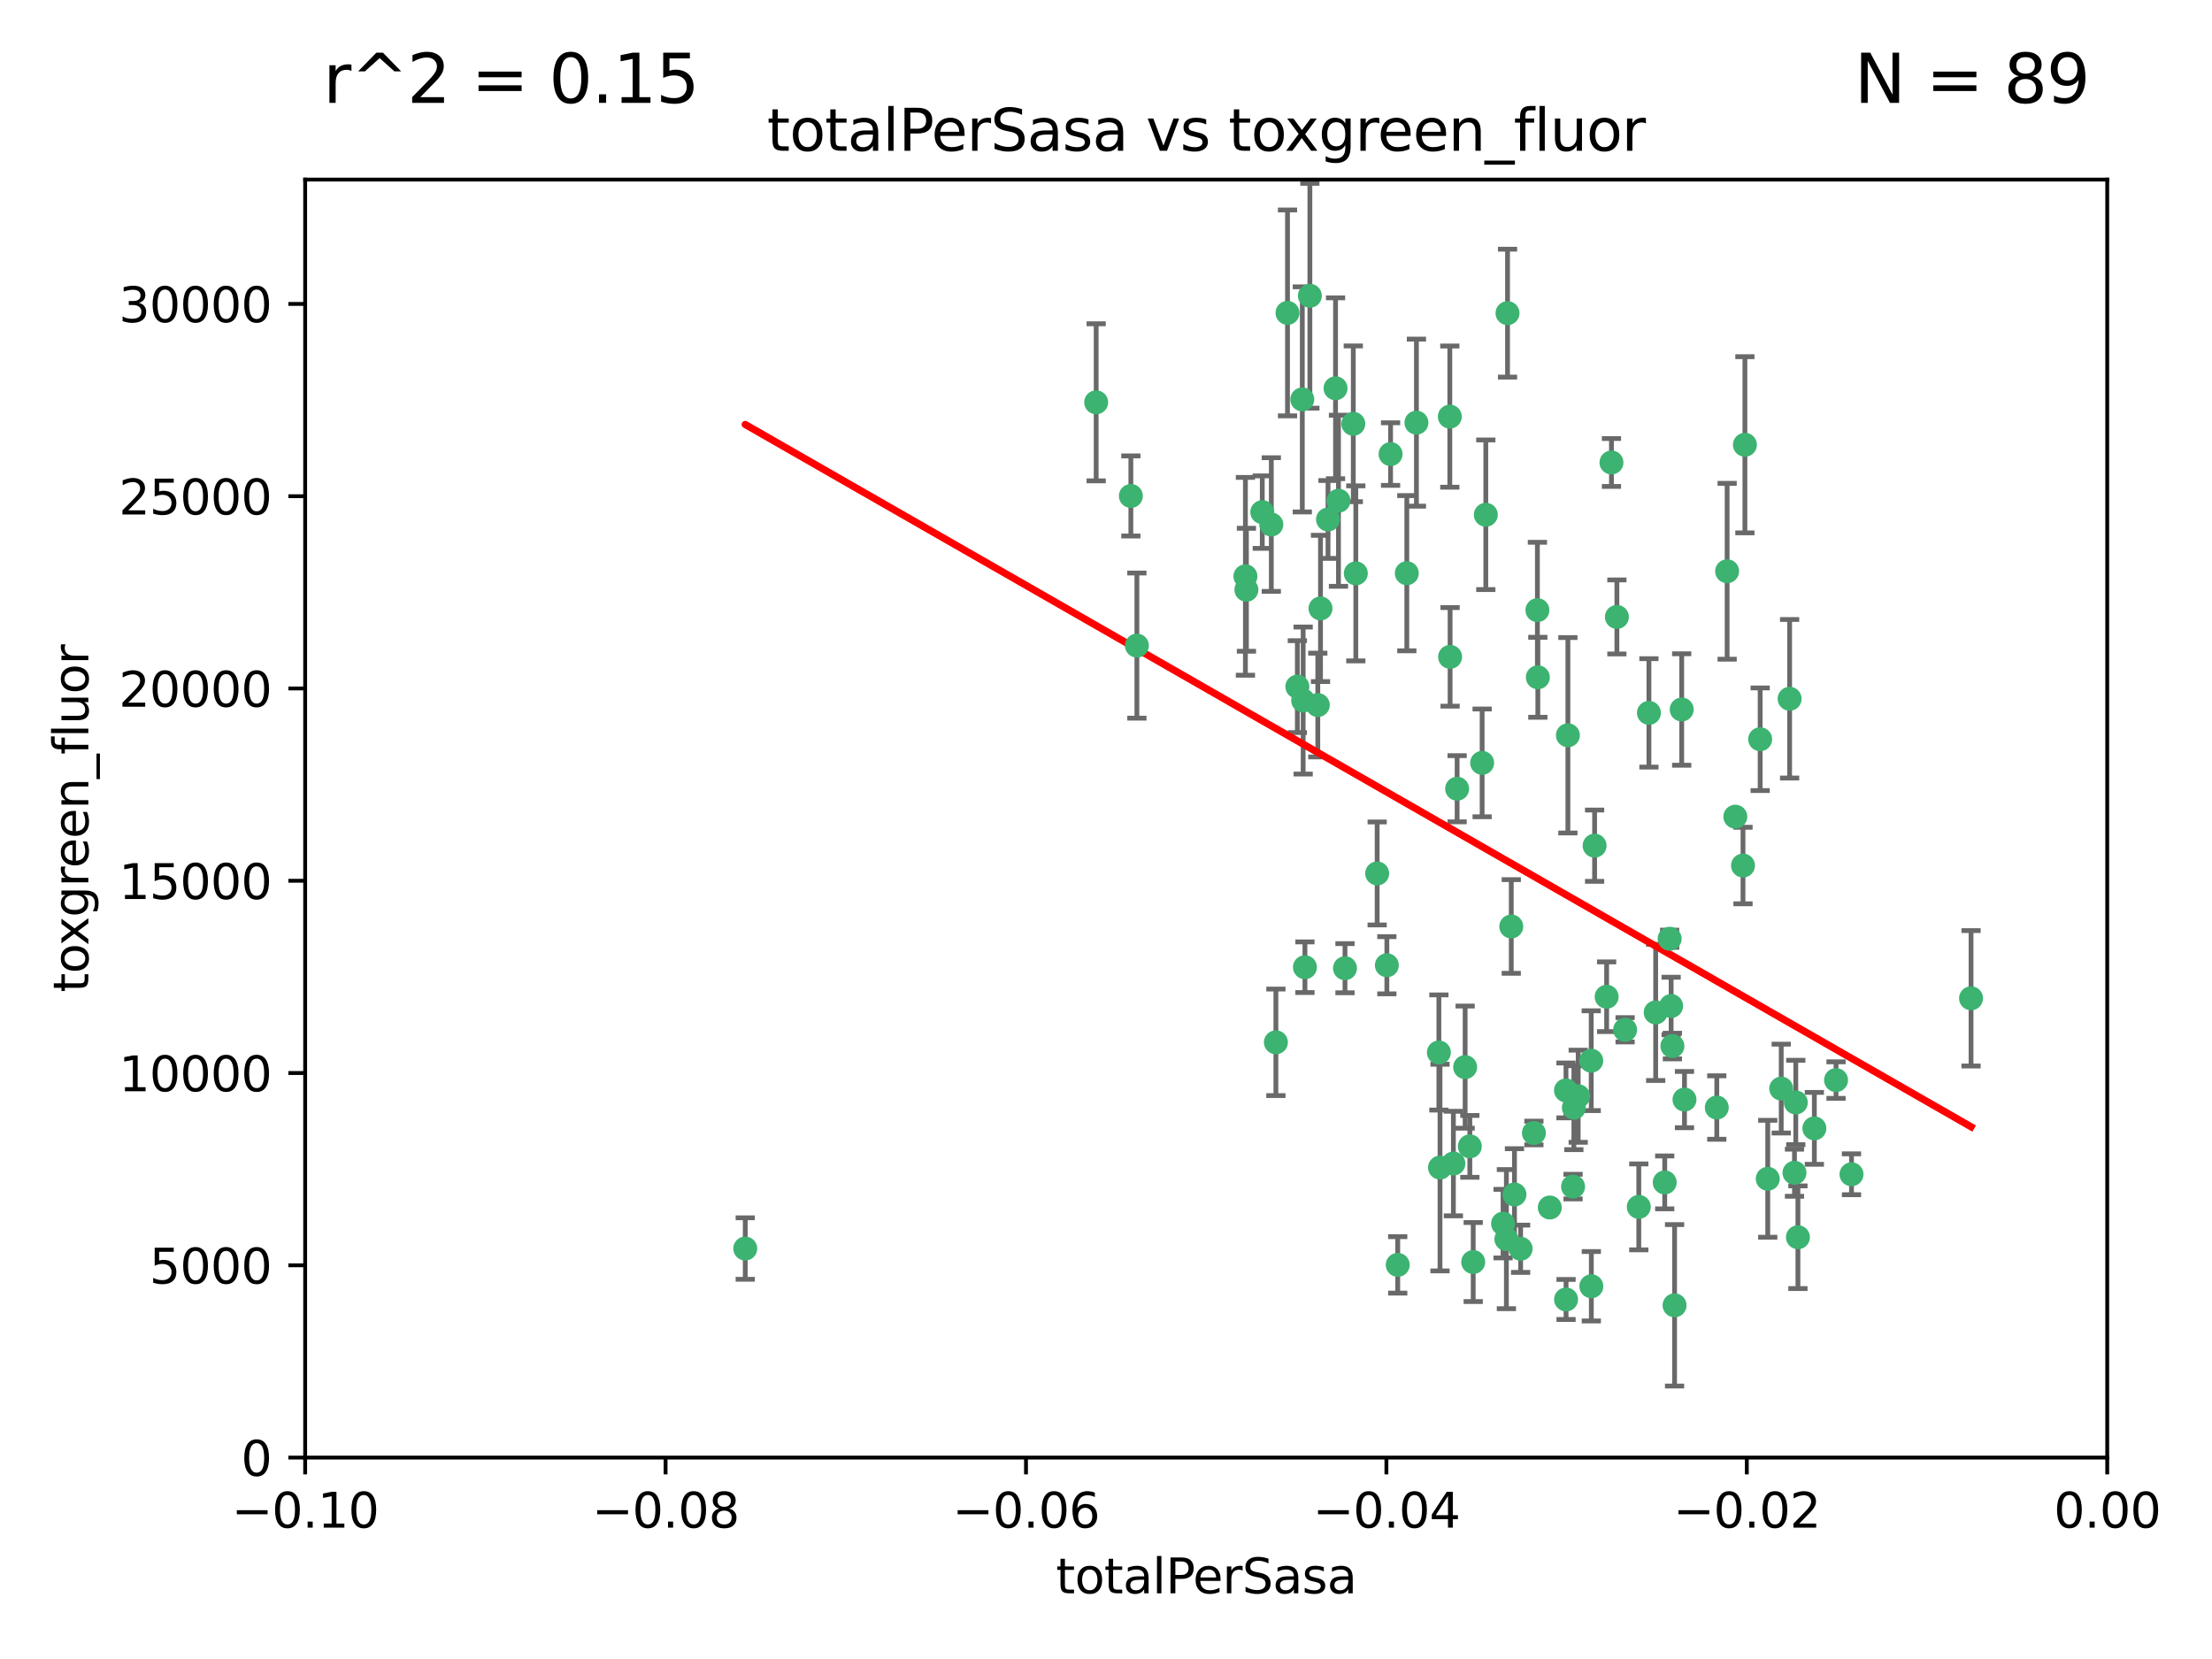 <?xml version="1.0" encoding="utf-8" standalone="no"?>
<!DOCTYPE svg PUBLIC "-//W3C//DTD SVG 1.1//EN"
  "http://www.w3.org/Graphics/SVG/1.1/DTD/svg11.dtd">
<svg xmlns:xlink="http://www.w3.org/1999/xlink" width="460.8pt" height="345.6pt" viewBox="0 0 460.8 345.6" xmlns="http://www.w3.org/2000/svg" version="1.1">
 <defs>
  <style type="text/css">*{stroke-linejoin: round; stroke-linecap: butt}</style>
 </defs>
 <g id="figure_1">
  <g id="patch_1">
   <path d="M 0 345.6 
L 460.8 345.6 
L 460.8 0 
L 0 0 
z
" style="fill: #ffffff"/>
  </g>
  <g id="axes_1">
   <g id="patch_2">
    <path d="M 63.571 303.64 
L 438.975 303.64 
L 438.975 37.411 
L 63.571 37.411 
z
" style="fill: #ffffff"/>
   </g>
   <g id="PathCollection_1">
    <defs>
     <path id="mbc64dc88c8" d="M 0 1.118 
C 0.297 1.118 0.581 1 0.791 0.791 
C 1 0.581 1.118 0.297 1.118 0 
C 1.118 -0.297 1 -0.581 0.791 -0.791 
C 0.581 -1 0.297 -1.118 0 -1.118 
C -0.297 -1.118 -0.581 -1 -0.791 -0.791 
C -1 -0.581 -1.118 -0.297 -1.118 0 
C -1.118 0.297 -1 0.581 -0.791 0.791 
C -0.581 1 -0.297 1.118 0 1.118 
z
" style="stroke: #3cb371"/>
    </defs>
    <g clip-path="url(#pf1a44ef098)">
     <use xlink:href="#mbc64dc88c8" x="235.58" y="103.319" style="fill: #3cb371; stroke: #3cb371"/>
     <use xlink:href="#mbc64dc88c8" x="268.211" y="65.184" style="fill: #3cb371; stroke: #3cb371"/>
     <use xlink:href="#mbc64dc88c8" x="236.834" y="134.491" style="fill: #3cb371; stroke: #3cb371"/>
     <use xlink:href="#mbc64dc88c8" x="275.085" y="126.749" style="fill: #3cb371; stroke: #3cb371"/>
     <use xlink:href="#mbc64dc88c8" x="264.836" y="109.268" style="fill: #3cb371; stroke: #3cb371"/>
     <use xlink:href="#mbc64dc88c8" x="271.293" y="83.201" style="fill: #3cb371; stroke: #3cb371"/>
     <use xlink:href="#mbc64dc88c8" x="155.248" y="260.094" style="fill: #3cb371; stroke: #3cb371"/>
     <use xlink:href="#mbc64dc88c8" x="228.352" y="83.811" style="fill: #3cb371; stroke: #3cb371"/>
     <use xlink:href="#mbc64dc88c8" x="281.916" y="88.286" style="fill: #3cb371; stroke: #3cb371"/>
     <use xlink:href="#mbc64dc88c8" x="270.262" y="143.039" style="fill: #3cb371; stroke: #3cb371"/>
     <use xlink:href="#mbc64dc88c8" x="259.652" y="122.859" style="fill: #3cb371; stroke: #3cb371"/>
     <use xlink:href="#mbc64dc88c8" x="259.444" y="120.054" style="fill: #3cb371; stroke: #3cb371"/>
     <use xlink:href="#mbc64dc88c8" x="276.649" y="108.214" style="fill: #3cb371; stroke: #3cb371"/>
     <use xlink:href="#mbc64dc88c8" x="278.828" y="104.315" style="fill: #3cb371; stroke: #3cb371"/>
     <use xlink:href="#mbc64dc88c8" x="265.793" y="217.134" style="fill: #3cb371; stroke: #3cb371"/>
     <use xlink:href="#mbc64dc88c8" x="272.871" y="61.614" style="fill: #3cb371; stroke: #3cb371"/>
     <use xlink:href="#mbc64dc88c8" x="271.473" y="145.935" style="fill: #3cb371; stroke: #3cb371"/>
     <use xlink:href="#mbc64dc88c8" x="295.068" y="88.045" style="fill: #3cb371; stroke: #3cb371"/>
     <use xlink:href="#mbc64dc88c8" x="278.219" y="80.887" style="fill: #3cb371; stroke: #3cb371"/>
     <use xlink:href="#mbc64dc88c8" x="282.441" y="119.44" style="fill: #3cb371; stroke: #3cb371"/>
     <use xlink:href="#mbc64dc88c8" x="289.681" y="94.593" style="fill: #3cb371; stroke: #3cb371"/>
     <use xlink:href="#mbc64dc88c8" x="262.954" y="106.684" style="fill: #3cb371; stroke: #3cb371"/>
     <use xlink:href="#mbc64dc88c8" x="280.186" y="201.695" style="fill: #3cb371; stroke: #3cb371"/>
     <use xlink:href="#mbc64dc88c8" x="302.023" y="86.787" style="fill: #3cb371; stroke: #3cb371"/>
     <use xlink:href="#mbc64dc88c8" x="286.89" y="181.953" style="fill: #3cb371; stroke: #3cb371"/>
     <use xlink:href="#mbc64dc88c8" x="316.773" y="260.14" style="fill: #3cb371; stroke: #3cb371"/>
     <use xlink:href="#mbc64dc88c8" x="319.539" y="236.024" style="fill: #3cb371; stroke: #3cb371"/>
     <use xlink:href="#mbc64dc88c8" x="299.98" y="243.228" style="fill: #3cb371; stroke: #3cb371"/>
     <use xlink:href="#mbc64dc88c8" x="335.696" y="96.341" style="fill: #3cb371; stroke: #3cb371"/>
     <use xlink:href="#mbc64dc88c8" x="293.065" y="119.409" style="fill: #3cb371; stroke: #3cb371"/>
     <use xlink:href="#mbc64dc88c8" x="314.046" y="65.233" style="fill: #3cb371; stroke: #3cb371"/>
     <use xlink:href="#mbc64dc88c8" x="274.522" y="146.874" style="fill: #3cb371; stroke: #3cb371"/>
     <use xlink:href="#mbc64dc88c8" x="271.842" y="201.487" style="fill: #3cb371; stroke: #3cb371"/>
     <use xlink:href="#mbc64dc88c8" x="302.767" y="242.388" style="fill: #3cb371; stroke: #3cb371"/>
     <use xlink:href="#mbc64dc88c8" x="288.908" y="201.077" style="fill: #3cb371; stroke: #3cb371"/>
     <use xlink:href="#mbc64dc88c8" x="305.215" y="222.299" style="fill: #3cb371; stroke: #3cb371"/>
     <use xlink:href="#mbc64dc88c8" x="313.116" y="254.906" style="fill: #3cb371; stroke: #3cb371"/>
     <use xlink:href="#mbc64dc88c8" x="302.081" y="136.835" style="fill: #3cb371; stroke: #3cb371"/>
     <use xlink:href="#mbc64dc88c8" x="309.521" y="107.234" style="fill: #3cb371; stroke: #3cb371"/>
     <use xlink:href="#mbc64dc88c8" x="308.755" y="158.921" style="fill: #3cb371; stroke: #3cb371"/>
     <use xlink:href="#mbc64dc88c8" x="341.39" y="251.417" style="fill: #3cb371; stroke: #3cb371"/>
     <use xlink:href="#mbc64dc88c8" x="320.359" y="141.091" style="fill: #3cb371; stroke: #3cb371"/>
     <use xlink:href="#mbc64dc88c8" x="320.27" y="127.107" style="fill: #3cb371; stroke: #3cb371"/>
     <use xlink:href="#mbc64dc88c8" x="322.853" y="251.547" style="fill: #3cb371; stroke: #3cb371"/>
     <use xlink:href="#mbc64dc88c8" x="313.808" y="258.133" style="fill: #3cb371; stroke: #3cb371"/>
     <use xlink:href="#mbc64dc88c8" x="306.194" y="238.808" style="fill: #3cb371; stroke: #3cb371"/>
     <use xlink:href="#mbc64dc88c8" x="291.173" y="263.497" style="fill: #3cb371; stroke: #3cb371"/>
     <use xlink:href="#mbc64dc88c8" x="332.186" y="176.169" style="fill: #3cb371; stroke: #3cb371"/>
     <use xlink:href="#mbc64dc88c8" x="303.545" y="164.309" style="fill: #3cb371; stroke: #3cb371"/>
     <use xlink:href="#mbc64dc88c8" x="326.223" y="227.152" style="fill: #3cb371; stroke: #3cb371"/>
     <use xlink:href="#mbc64dc88c8" x="314.824" y="193.002" style="fill: #3cb371; stroke: #3cb371"/>
     <use xlink:href="#mbc64dc88c8" x="331.504" y="267.951" style="fill: #3cb371; stroke: #3cb371"/>
     <use xlink:href="#mbc64dc88c8" x="306.897" y="262.903" style="fill: #3cb371; stroke: #3cb371"/>
     <use xlink:href="#mbc64dc88c8" x="336.829" y="128.518" style="fill: #3cb371; stroke: #3cb371"/>
     <use xlink:href="#mbc64dc88c8" x="326.24" y="270.703" style="fill: #3cb371; stroke: #3cb371"/>
     <use xlink:href="#mbc64dc88c8" x="299.745" y="219.251" style="fill: #3cb371; stroke: #3cb371"/>
     <use xlink:href="#mbc64dc88c8" x="343.502" y="148.507" style="fill: #3cb371; stroke: #3cb371"/>
     <use xlink:href="#mbc64dc88c8" x="315.493" y="248.836" style="fill: #3cb371; stroke: #3cb371"/>
     <use xlink:href="#mbc64dc88c8" x="326.622" y="153.171" style="fill: #3cb371; stroke: #3cb371"/>
     <use xlink:href="#mbc64dc88c8" x="328.767" y="228.365" style="fill: #3cb371; stroke: #3cb371"/>
     <use xlink:href="#mbc64dc88c8" x="347.819" y="195.558" style="fill: #3cb371; stroke: #3cb371"/>
     <use xlink:href="#mbc64dc88c8" x="348.393" y="217.914" style="fill: #3cb371; stroke: #3cb371"/>
     <use xlink:href="#mbc64dc88c8" x="344.91" y="210.91" style="fill: #3cb371; stroke: #3cb371"/>
     <use xlink:href="#mbc64dc88c8" x="338.54" y="214.524" style="fill: #3cb371; stroke: #3cb371"/>
     <use xlink:href="#mbc64dc88c8" x="334.691" y="207.64" style="fill: #3cb371; stroke: #3cb371"/>
     <use xlink:href="#mbc64dc88c8" x="350.329" y="147.801" style="fill: #3cb371; stroke: #3cb371"/>
     <use xlink:href="#mbc64dc88c8" x="357.638" y="230.72" style="fill: #3cb371; stroke: #3cb371"/>
     <use xlink:href="#mbc64dc88c8" x="327.699" y="247.192" style="fill: #3cb371; stroke: #3cb371"/>
     <use xlink:href="#mbc64dc88c8" x="363.098" y="180.307" style="fill: #3cb371; stroke: #3cb371"/>
     <use xlink:href="#mbc64dc88c8" x="327.865" y="230.755" style="fill: #3cb371; stroke: #3cb371"/>
     <use xlink:href="#mbc64dc88c8" x="346.792" y="246.317" style="fill: #3cb371; stroke: #3cb371"/>
     <use xlink:href="#mbc64dc88c8" x="361.5" y="170.133" style="fill: #3cb371; stroke: #3cb371"/>
     <use xlink:href="#mbc64dc88c8" x="348.844" y="271.92" style="fill: #3cb371; stroke: #3cb371"/>
     <use xlink:href="#mbc64dc88c8" x="331.48" y="220.964" style="fill: #3cb371; stroke: #3cb371"/>
     <use xlink:href="#mbc64dc88c8" x="348.129" y="209.566" style="fill: #3cb371; stroke: #3cb371"/>
     <use xlink:href="#mbc64dc88c8" x="350.909" y="229.064" style="fill: #3cb371; stroke: #3cb371"/>
     <use xlink:href="#mbc64dc88c8" x="372.811" y="145.567" style="fill: #3cb371; stroke: #3cb371"/>
     <use xlink:href="#mbc64dc88c8" x="363.497" y="92.655" style="fill: #3cb371; stroke: #3cb371"/>
     <use xlink:href="#mbc64dc88c8" x="359.792" y="119.004" style="fill: #3cb371; stroke: #3cb371"/>
     <use xlink:href="#mbc64dc88c8" x="374.096" y="229.667" style="fill: #3cb371; stroke: #3cb371"/>
     <use xlink:href="#mbc64dc88c8" x="374.542" y="257.738" style="fill: #3cb371; stroke: #3cb371"/>
     <use xlink:href="#mbc64dc88c8" x="373.823" y="244.305" style="fill: #3cb371; stroke: #3cb371"/>
     <use xlink:href="#mbc64dc88c8" x="368.254" y="245.561" style="fill: #3cb371; stroke: #3cb371"/>
     <use xlink:href="#mbc64dc88c8" x="385.701" y="244.625" style="fill: #3cb371; stroke: #3cb371"/>
     <use xlink:href="#mbc64dc88c8" x="371.061" y="226.772" style="fill: #3cb371; stroke: #3cb371"/>
     <use xlink:href="#mbc64dc88c8" x="377.965" y="235.058" style="fill: #3cb371; stroke: #3cb371"/>
     <use xlink:href="#mbc64dc88c8" x="382.481" y="225.004" style="fill: #3cb371; stroke: #3cb371"/>
     <use xlink:href="#mbc64dc88c8" x="366.674" y="153.996" style="fill: #3cb371; stroke: #3cb371"/>
     <use xlink:href="#mbc64dc88c8" x="410.604" y="207.963" style="fill: #3cb371; stroke: #3cb371"/>
    </g>
   </g>
   <g id="matplotlib.axis_1">
    <g id="xtick_1">
     <g id="line2d_1">
      <defs>
       <path id="m0ec9e09711" d="M 0 0 
L 0 3.5 
" style="stroke: #000000; stroke-width: 0.8"/>
      </defs>
      <g>
       <use xlink:href="#m0ec9e09711" x="63.571" y="303.64" style="stroke: #000000; stroke-width: 0.8"/>
      </g>
     </g>
     <g id="text_1">
      <!-- −0.10 -->
      <g transform="translate(48.249 318.238)scale(0.1 -0.1)">
       <defs>
        <path id="DejaVuSans-2212" d="M 678 2272 
L 4684 2272 
L 4684 1741 
L 678 1741 
L 678 2272 
z
" transform="scale(0.016)"/>
        <path id="DejaVuSans-30" d="M 2034 4250 
Q 1547 4250 1301 3770 
Q 1056 3291 1056 2328 
Q 1056 1369 1301 889 
Q 1547 409 2034 409 
Q 2525 409 2770 889 
Q 3016 1369 3016 2328 
Q 3016 3291 2770 3770 
Q 2525 4250 2034 4250 
z
M 2034 4750 
Q 2819 4750 3233 4129 
Q 3647 3509 3647 2328 
Q 3647 1150 3233 529 
Q 2819 -91 2034 -91 
Q 1250 -91 836 529 
Q 422 1150 422 2328 
Q 422 3509 836 4129 
Q 1250 4750 2034 4750 
z
" transform="scale(0.016)"/>
        <path id="DejaVuSans-2e" d="M 684 794 
L 1344 794 
L 1344 0 
L 684 0 
L 684 794 
z
" transform="scale(0.016)"/>
        <path id="DejaVuSans-31" d="M 794 531 
L 1825 531 
L 1825 4091 
L 703 3866 
L 703 4441 
L 1819 4666 
L 2450 4666 
L 2450 531 
L 3481 531 
L 3481 0 
L 794 0 
L 794 531 
z
" transform="scale(0.016)"/>
       </defs>
       <use xlink:href="#DejaVuSans-2212"/>
       <use xlink:href="#DejaVuSans-30" x="83.789"/>
       <use xlink:href="#DejaVuSans-2e" x="147.412"/>
       <use xlink:href="#DejaVuSans-31" x="179.199"/>
       <use xlink:href="#DejaVuSans-30" x="242.822"/>
      </g>
     </g>
    </g>
    <g id="xtick_2">
     <g id="line2d_2">
      <g>
       <use xlink:href="#m0ec9e09711" x="138.652" y="303.64" style="stroke: #000000; stroke-width: 0.8"/>
      </g>
     </g>
     <g id="text_2">
      <!-- −0.08 -->
      <g transform="translate(123.329 318.238)scale(0.1 -0.1)">
       <defs>
        <path id="DejaVuSans-38" d="M 2034 2216 
Q 1584 2216 1326 1975 
Q 1069 1734 1069 1313 
Q 1069 891 1326 650 
Q 1584 409 2034 409 
Q 2484 409 2743 651 
Q 3003 894 3003 1313 
Q 3003 1734 2745 1975 
Q 2488 2216 2034 2216 
z
M 1403 2484 
Q 997 2584 770 2862 
Q 544 3141 544 3541 
Q 544 4100 942 4425 
Q 1341 4750 2034 4750 
Q 2731 4750 3128 4425 
Q 3525 4100 3525 3541 
Q 3525 3141 3298 2862 
Q 3072 2584 2669 2484 
Q 3125 2378 3379 2068 
Q 3634 1759 3634 1313 
Q 3634 634 3220 271 
Q 2806 -91 2034 -91 
Q 1263 -91 848 271 
Q 434 634 434 1313 
Q 434 1759 690 2068 
Q 947 2378 1403 2484 
z
M 1172 3481 
Q 1172 3119 1398 2916 
Q 1625 2713 2034 2713 
Q 2441 2713 2670 2916 
Q 2900 3119 2900 3481 
Q 2900 3844 2670 4047 
Q 2441 4250 2034 4250 
Q 1625 4250 1398 4047 
Q 1172 3844 1172 3481 
z
" transform="scale(0.016)"/>
       </defs>
       <use xlink:href="#DejaVuSans-2212"/>
       <use xlink:href="#DejaVuSans-30" x="83.789"/>
       <use xlink:href="#DejaVuSans-2e" x="147.412"/>
       <use xlink:href="#DejaVuSans-30" x="179.199"/>
       <use xlink:href="#DejaVuSans-38" x="242.822"/>
      </g>
     </g>
    </g>
    <g id="xtick_3">
     <g id="line2d_3">
      <g>
       <use xlink:href="#m0ec9e09711" x="213.733" y="303.64" style="stroke: #000000; stroke-width: 0.8"/>
      </g>
     </g>
     <g id="text_3">
      <!-- −0.06 -->
      <g transform="translate(198.41 318.238)scale(0.1 -0.1)">
       <defs>
        <path id="DejaVuSans-36" d="M 2113 2584 
Q 1688 2584 1439 2293 
Q 1191 2003 1191 1497 
Q 1191 994 1439 701 
Q 1688 409 2113 409 
Q 2538 409 2786 701 
Q 3034 994 3034 1497 
Q 3034 2003 2786 2293 
Q 2538 2584 2113 2584 
z
M 3366 4563 
L 3366 3988 
Q 3128 4100 2886 4159 
Q 2644 4219 2406 4219 
Q 1781 4219 1451 3797 
Q 1122 3375 1075 2522 
Q 1259 2794 1537 2939 
Q 1816 3084 2150 3084 
Q 2853 3084 3261 2657 
Q 3669 2231 3669 1497 
Q 3669 778 3244 343 
Q 2819 -91 2113 -91 
Q 1303 -91 875 529 
Q 447 1150 447 2328 
Q 447 3434 972 4092 
Q 1497 4750 2381 4750 
Q 2619 4750 2861 4703 
Q 3103 4656 3366 4563 
z
" transform="scale(0.016)"/>
       </defs>
       <use xlink:href="#DejaVuSans-2212"/>
       <use xlink:href="#DejaVuSans-30" x="83.789"/>
       <use xlink:href="#DejaVuSans-2e" x="147.412"/>
       <use xlink:href="#DejaVuSans-30" x="179.199"/>
       <use xlink:href="#DejaVuSans-36" x="242.822"/>
      </g>
     </g>
    </g>
    <g id="xtick_4">
     <g id="line2d_4">
      <g>
       <use xlink:href="#m0ec9e09711" x="288.813" y="303.64" style="stroke: #000000; stroke-width: 0.8"/>
      </g>
     </g>
     <g id="text_4">
      <!-- −0.04 -->
      <g transform="translate(273.491 318.238)scale(0.1 -0.1)">
       <defs>
        <path id="DejaVuSans-34" d="M 2419 4116 
L 825 1625 
L 2419 1625 
L 2419 4116 
z
M 2253 4666 
L 3047 4666 
L 3047 1625 
L 3713 1625 
L 3713 1100 
L 3047 1100 
L 3047 0 
L 2419 0 
L 2419 1100 
L 313 1100 
L 313 1709 
L 2253 4666 
z
" transform="scale(0.016)"/>
       </defs>
       <use xlink:href="#DejaVuSans-2212"/>
       <use xlink:href="#DejaVuSans-30" x="83.789"/>
       <use xlink:href="#DejaVuSans-2e" x="147.412"/>
       <use xlink:href="#DejaVuSans-30" x="179.199"/>
       <use xlink:href="#DejaVuSans-34" x="242.822"/>
      </g>
     </g>
    </g>
    <g id="xtick_5">
     <g id="line2d_5">
      <g>
       <use xlink:href="#m0ec9e09711" x="363.894" y="303.64" style="stroke: #000000; stroke-width: 0.8"/>
      </g>
     </g>
     <g id="text_5">
      <!-- −0.02 -->
      <g transform="translate(348.572 318.238)scale(0.1 -0.1)">
       <defs>
        <path id="DejaVuSans-32" d="M 1228 531 
L 3431 531 
L 3431 0 
L 469 0 
L 469 531 
Q 828 903 1448 1529 
Q 2069 2156 2228 2338 
Q 2531 2678 2651 2914 
Q 2772 3150 2772 3378 
Q 2772 3750 2511 3984 
Q 2250 4219 1831 4219 
Q 1534 4219 1204 4116 
Q 875 4013 500 3803 
L 500 4441 
Q 881 4594 1212 4672 
Q 1544 4750 1819 4750 
Q 2544 4750 2975 4387 
Q 3406 4025 3406 3419 
Q 3406 3131 3298 2873 
Q 3191 2616 2906 2266 
Q 2828 2175 2409 1742 
Q 1991 1309 1228 531 
z
" transform="scale(0.016)"/>
       </defs>
       <use xlink:href="#DejaVuSans-2212"/>
       <use xlink:href="#DejaVuSans-30" x="83.789"/>
       <use xlink:href="#DejaVuSans-2e" x="147.412"/>
       <use xlink:href="#DejaVuSans-30" x="179.199"/>
       <use xlink:href="#DejaVuSans-32" x="242.822"/>
      </g>
     </g>
    </g>
    <g id="xtick_6">
     <g id="line2d_6">
      <g>
       <use xlink:href="#m0ec9e09711" x="438.975" y="303.64" style="stroke: #000000; stroke-width: 0.8"/>
      </g>
     </g>
     <g id="text_6">
      <!-- 0.00 -->
      <g transform="translate(427.842 318.238)scale(0.1 -0.1)">
       <use xlink:href="#DejaVuSans-30"/>
       <use xlink:href="#DejaVuSans-2e" x="63.623"/>
       <use xlink:href="#DejaVuSans-30" x="95.41"/>
       <use xlink:href="#DejaVuSans-30" x="159.033"/>
      </g>
     </g>
    </g>
    <g id="text_7">
     <!-- totalPerSasa -->
     <g transform="translate(219.968 331.917)scale(0.1 -0.1)">
      <defs>
       <path id="DejaVuSans-74" d="M 1172 4494 
L 1172 3500 
L 2356 3500 
L 2356 3053 
L 1172 3053 
L 1172 1153 
Q 1172 725 1289 603 
Q 1406 481 1766 481 
L 2356 481 
L 2356 0 
L 1766 0 
Q 1100 0 847 248 
Q 594 497 594 1153 
L 594 3053 
L 172 3053 
L 172 3500 
L 594 3500 
L 594 4494 
L 1172 4494 
z
" transform="scale(0.016)"/>
       <path id="DejaVuSans-6f" d="M 1959 3097 
Q 1497 3097 1228 2736 
Q 959 2375 959 1747 
Q 959 1119 1226 758 
Q 1494 397 1959 397 
Q 2419 397 2687 759 
Q 2956 1122 2956 1747 
Q 2956 2369 2687 2733 
Q 2419 3097 1959 3097 
z
M 1959 3584 
Q 2709 3584 3137 3096 
Q 3566 2609 3566 1747 
Q 3566 888 3137 398 
Q 2709 -91 1959 -91 
Q 1206 -91 779 398 
Q 353 888 353 1747 
Q 353 2609 779 3096 
Q 1206 3584 1959 3584 
z
" transform="scale(0.016)"/>
       <path id="DejaVuSans-61" d="M 2194 1759 
Q 1497 1759 1228 1600 
Q 959 1441 959 1056 
Q 959 750 1161 570 
Q 1363 391 1709 391 
Q 2188 391 2477 730 
Q 2766 1069 2766 1631 
L 2766 1759 
L 2194 1759 
z
M 3341 1997 
L 3341 0 
L 2766 0 
L 2766 531 
Q 2569 213 2275 61 
Q 1981 -91 1556 -91 
Q 1019 -91 701 211 
Q 384 513 384 1019 
Q 384 1609 779 1909 
Q 1175 2209 1959 2209 
L 2766 2209 
L 2766 2266 
Q 2766 2663 2505 2880 
Q 2244 3097 1772 3097 
Q 1472 3097 1187 3025 
Q 903 2953 641 2809 
L 641 3341 
Q 956 3463 1253 3523 
Q 1550 3584 1831 3584 
Q 2591 3584 2966 3190 
Q 3341 2797 3341 1997 
z
" transform="scale(0.016)"/>
       <path id="DejaVuSans-6c" d="M 603 4863 
L 1178 4863 
L 1178 0 
L 603 0 
L 603 4863 
z
" transform="scale(0.016)"/>
       <path id="DejaVuSans-50" d="M 1259 4147 
L 1259 2394 
L 2053 2394 
Q 2494 2394 2734 2622 
Q 2975 2850 2975 3272 
Q 2975 3691 2734 3919 
Q 2494 4147 2053 4147 
L 1259 4147 
z
M 628 4666 
L 2053 4666 
Q 2838 4666 3239 4311 
Q 3641 3956 3641 3272 
Q 3641 2581 3239 2228 
Q 2838 1875 2053 1875 
L 1259 1875 
L 1259 0 
L 628 0 
L 628 4666 
z
" transform="scale(0.016)"/>
       <path id="DejaVuSans-65" d="M 3597 1894 
L 3597 1613 
L 953 1613 
Q 991 1019 1311 708 
Q 1631 397 2203 397 
Q 2534 397 2845 478 
Q 3156 559 3463 722 
L 3463 178 
Q 3153 47 2828 -22 
Q 2503 -91 2169 -91 
Q 1331 -91 842 396 
Q 353 884 353 1716 
Q 353 2575 817 3079 
Q 1281 3584 2069 3584 
Q 2775 3584 3186 3129 
Q 3597 2675 3597 1894 
z
M 3022 2063 
Q 3016 2534 2758 2815 
Q 2500 3097 2075 3097 
Q 1594 3097 1305 2825 
Q 1016 2553 972 2059 
L 3022 2063 
z
" transform="scale(0.016)"/>
       <path id="DejaVuSans-72" d="M 2631 2963 
Q 2534 3019 2420 3045 
Q 2306 3072 2169 3072 
Q 1681 3072 1420 2755 
Q 1159 2438 1159 1844 
L 1159 0 
L 581 0 
L 581 3500 
L 1159 3500 
L 1159 2956 
Q 1341 3275 1631 3429 
Q 1922 3584 2338 3584 
Q 2397 3584 2469 3576 
Q 2541 3569 2628 3553 
L 2631 2963 
z
" transform="scale(0.016)"/>
       <path id="DejaVuSans-53" d="M 3425 4513 
L 3425 3897 
Q 3066 4069 2747 4153 
Q 2428 4238 2131 4238 
Q 1616 4238 1336 4038 
Q 1056 3838 1056 3469 
Q 1056 3159 1242 3001 
Q 1428 2844 1947 2747 
L 2328 2669 
Q 3034 2534 3370 2195 
Q 3706 1856 3706 1288 
Q 3706 609 3251 259 
Q 2797 -91 1919 -91 
Q 1588 -91 1214 -16 
Q 841 59 441 206 
L 441 856 
Q 825 641 1194 531 
Q 1563 422 1919 422 
Q 2459 422 2753 634 
Q 3047 847 3047 1241 
Q 3047 1584 2836 1778 
Q 2625 1972 2144 2069 
L 1759 2144 
Q 1053 2284 737 2584 
Q 422 2884 422 3419 
Q 422 4038 858 4394 
Q 1294 4750 2059 4750 
Q 2388 4750 2728 4690 
Q 3069 4631 3425 4513 
z
" transform="scale(0.016)"/>
       <path id="DejaVuSans-73" d="M 2834 3397 
L 2834 2853 
Q 2591 2978 2328 3040 
Q 2066 3103 1784 3103 
Q 1356 3103 1142 2972 
Q 928 2841 928 2578 
Q 928 2378 1081 2264 
Q 1234 2150 1697 2047 
L 1894 2003 
Q 2506 1872 2764 1633 
Q 3022 1394 3022 966 
Q 3022 478 2636 193 
Q 2250 -91 1575 -91 
Q 1294 -91 989 -36 
Q 684 19 347 128 
L 347 722 
Q 666 556 975 473 
Q 1284 391 1588 391 
Q 1994 391 2212 530 
Q 2431 669 2431 922 
Q 2431 1156 2273 1281 
Q 2116 1406 1581 1522 
L 1381 1569 
Q 847 1681 609 1914 
Q 372 2147 372 2553 
Q 372 3047 722 3315 
Q 1072 3584 1716 3584 
Q 2034 3584 2315 3537 
Q 2597 3491 2834 3397 
z
" transform="scale(0.016)"/>
      </defs>
      <use xlink:href="#DejaVuSans-74"/>
      <use xlink:href="#DejaVuSans-6f" x="39.209"/>
      <use xlink:href="#DejaVuSans-74" x="100.391"/>
      <use xlink:href="#DejaVuSans-61" x="139.6"/>
      <use xlink:href="#DejaVuSans-6c" x="200.879"/>
      <use xlink:href="#DejaVuSans-50" x="228.662"/>
      <use xlink:href="#DejaVuSans-65" x="285.34"/>
      <use xlink:href="#DejaVuSans-72" x="346.863"/>
      <use xlink:href="#DejaVuSans-53" x="387.977"/>
      <use xlink:href="#DejaVuSans-61" x="451.453"/>
      <use xlink:href="#DejaVuSans-73" x="512.732"/>
      <use xlink:href="#DejaVuSans-61" x="564.832"/>
     </g>
    </g>
   </g>
   <g id="matplotlib.axis_2">
    <g id="ytick_1">
     <g id="line2d_7">
      <defs>
       <path id="m4edb1db99e" d="M 0 0 
L -3.5 0 
" style="stroke: #000000; stroke-width: 0.8"/>
      </defs>
      <g>
       <use xlink:href="#m4edb1db99e" x="63.571" y="303.64" style="stroke: #000000; stroke-width: 0.8"/>
      </g>
     </g>
     <g id="text_8">
      <!-- 0 -->
      <g transform="translate(50.209 307.439)scale(0.1 -0.1)">
       <use xlink:href="#DejaVuSans-30"/>
      </g>
     </g>
    </g>
    <g id="ytick_2">
     <g id="line2d_8">
      <g>
       <use xlink:href="#m4edb1db99e" x="63.571" y="263.586" style="stroke: #000000; stroke-width: 0.8"/>
      </g>
     </g>
     <g id="text_9">
      <!-- 5000 -->
      <g transform="translate(31.121 267.385)scale(0.1 -0.1)">
       <defs>
        <path id="DejaVuSans-35" d="M 691 4666 
L 3169 4666 
L 3169 4134 
L 1269 4134 
L 1269 2991 
Q 1406 3038 1543 3061 
Q 1681 3084 1819 3084 
Q 2600 3084 3056 2656 
Q 3513 2228 3513 1497 
Q 3513 744 3044 326 
Q 2575 -91 1722 -91 
Q 1428 -91 1123 -41 
Q 819 9 494 109 
L 494 744 
Q 775 591 1075 516 
Q 1375 441 1709 441 
Q 2250 441 2565 725 
Q 2881 1009 2881 1497 
Q 2881 1984 2565 2268 
Q 2250 2553 1709 2553 
Q 1456 2553 1204 2497 
Q 953 2441 691 2322 
L 691 4666 
z
" transform="scale(0.016)"/>
       </defs>
       <use xlink:href="#DejaVuSans-35"/>
       <use xlink:href="#DejaVuSans-30" x="63.623"/>
       <use xlink:href="#DejaVuSans-30" x="127.246"/>
       <use xlink:href="#DejaVuSans-30" x="190.869"/>
      </g>
     </g>
    </g>
    <g id="ytick_3">
     <g id="line2d_9">
      <g>
       <use xlink:href="#m4edb1db99e" x="63.571" y="223.532" style="stroke: #000000; stroke-width: 0.8"/>
      </g>
     </g>
     <g id="text_10">
      <!-- 10000 -->
      <g transform="translate(24.759 227.331)scale(0.1 -0.1)">
       <use xlink:href="#DejaVuSans-31"/>
       <use xlink:href="#DejaVuSans-30" x="63.623"/>
       <use xlink:href="#DejaVuSans-30" x="127.246"/>
       <use xlink:href="#DejaVuSans-30" x="190.869"/>
       <use xlink:href="#DejaVuSans-30" x="254.492"/>
      </g>
     </g>
    </g>
    <g id="ytick_4">
     <g id="line2d_10">
      <g>
       <use xlink:href="#m4edb1db99e" x="63.571" y="183.478" style="stroke: #000000; stroke-width: 0.8"/>
      </g>
     </g>
     <g id="text_11">
      <!-- 15000 -->
      <g transform="translate(24.759 187.278)scale(0.1 -0.1)">
       <use xlink:href="#DejaVuSans-31"/>
       <use xlink:href="#DejaVuSans-35" x="63.623"/>
       <use xlink:href="#DejaVuSans-30" x="127.246"/>
       <use xlink:href="#DejaVuSans-30" x="190.869"/>
       <use xlink:href="#DejaVuSans-30" x="254.492"/>
      </g>
     </g>
    </g>
    <g id="ytick_5">
     <g id="line2d_11">
      <g>
       <use xlink:href="#m4edb1db99e" x="63.571" y="143.424" style="stroke: #000000; stroke-width: 0.8"/>
      </g>
     </g>
     <g id="text_12">
      <!-- 20000 -->
      <g transform="translate(24.759 147.224)scale(0.1 -0.1)">
       <use xlink:href="#DejaVuSans-32"/>
       <use xlink:href="#DejaVuSans-30" x="63.623"/>
       <use xlink:href="#DejaVuSans-30" x="127.246"/>
       <use xlink:href="#DejaVuSans-30" x="190.869"/>
       <use xlink:href="#DejaVuSans-30" x="254.492"/>
      </g>
     </g>
    </g>
    <g id="ytick_6">
     <g id="line2d_12">
      <g>
       <use xlink:href="#m4edb1db99e" x="63.571" y="103.371" style="stroke: #000000; stroke-width: 0.8"/>
      </g>
     </g>
     <g id="text_13">
      <!-- 25000 -->
      <g transform="translate(24.759 107.17)scale(0.1 -0.1)">
       <use xlink:href="#DejaVuSans-32"/>
       <use xlink:href="#DejaVuSans-35" x="63.623"/>
       <use xlink:href="#DejaVuSans-30" x="127.246"/>
       <use xlink:href="#DejaVuSans-30" x="190.869"/>
       <use xlink:href="#DejaVuSans-30" x="254.492"/>
      </g>
     </g>
    </g>
    <g id="ytick_7">
     <g id="line2d_13">
      <g>
       <use xlink:href="#m4edb1db99e" x="63.571" y="63.317" style="stroke: #000000; stroke-width: 0.8"/>
      </g>
     </g>
     <g id="text_14">
      <!-- 30000 -->
      <g transform="translate(24.759 67.116)scale(0.1 -0.1)">
       <defs>
        <path id="DejaVuSans-33" d="M 2597 2516 
Q 3050 2419 3304 2112 
Q 3559 1806 3559 1356 
Q 3559 666 3084 287 
Q 2609 -91 1734 -91 
Q 1441 -91 1130 -33 
Q 819 25 488 141 
L 488 750 
Q 750 597 1062 519 
Q 1375 441 1716 441 
Q 2309 441 2620 675 
Q 2931 909 2931 1356 
Q 2931 1769 2642 2001 
Q 2353 2234 1838 2234 
L 1294 2234 
L 1294 2753 
L 1863 2753 
Q 2328 2753 2575 2939 
Q 2822 3125 2822 3475 
Q 2822 3834 2567 4026 
Q 2313 4219 1838 4219 
Q 1578 4219 1281 4162 
Q 984 4106 628 3988 
L 628 4550 
Q 988 4650 1302 4700 
Q 1616 4750 1894 4750 
Q 2613 4750 3031 4423 
Q 3450 4097 3450 3541 
Q 3450 3153 3228 2886 
Q 3006 2619 2597 2516 
z
" transform="scale(0.016)"/>
       </defs>
       <use xlink:href="#DejaVuSans-33"/>
       <use xlink:href="#DejaVuSans-30" x="63.623"/>
       <use xlink:href="#DejaVuSans-30" x="127.246"/>
       <use xlink:href="#DejaVuSans-30" x="190.869"/>
       <use xlink:href="#DejaVuSans-30" x="254.492"/>
      </g>
     </g>
    </g>
    <g id="text_15">
     <!-- toxgreen_fluor -->
     <g transform="translate(18.401 206.72)rotate(-90)scale(0.1 -0.1)">
      <defs>
       <path id="DejaVuSans-78" d="M 3513 3500 
L 2247 1797 
L 3578 0 
L 2900 0 
L 1881 1375 
L 863 0 
L 184 0 
L 1544 1831 
L 300 3500 
L 978 3500 
L 1906 2253 
L 2834 3500 
L 3513 3500 
z
" transform="scale(0.016)"/>
       <path id="DejaVuSans-67" d="M 2906 1791 
Q 2906 2416 2648 2759 
Q 2391 3103 1925 3103 
Q 1463 3103 1205 2759 
Q 947 2416 947 1791 
Q 947 1169 1205 825 
Q 1463 481 1925 481 
Q 2391 481 2648 825 
Q 2906 1169 2906 1791 
z
M 3481 434 
Q 3481 -459 3084 -895 
Q 2688 -1331 1869 -1331 
Q 1566 -1331 1297 -1286 
Q 1028 -1241 775 -1147 
L 775 -588 
Q 1028 -725 1275 -790 
Q 1522 -856 1778 -856 
Q 2344 -856 2625 -561 
Q 2906 -266 2906 331 
L 2906 616 
Q 2728 306 2450 153 
Q 2172 0 1784 0 
Q 1141 0 747 490 
Q 353 981 353 1791 
Q 353 2603 747 3093 
Q 1141 3584 1784 3584 
Q 2172 3584 2450 3431 
Q 2728 3278 2906 2969 
L 2906 3500 
L 3481 3500 
L 3481 434 
z
" transform="scale(0.016)"/>
       <path id="DejaVuSans-6e" d="M 3513 2113 
L 3513 0 
L 2938 0 
L 2938 2094 
Q 2938 2591 2744 2837 
Q 2550 3084 2163 3084 
Q 1697 3084 1428 2787 
Q 1159 2491 1159 1978 
L 1159 0 
L 581 0 
L 581 3500 
L 1159 3500 
L 1159 2956 
Q 1366 3272 1645 3428 
Q 1925 3584 2291 3584 
Q 2894 3584 3203 3211 
Q 3513 2838 3513 2113 
z
" transform="scale(0.016)"/>
       <path id="DejaVuSans-5f" d="M 3263 -1063 
L 3263 -1509 
L -63 -1509 
L -63 -1063 
L 3263 -1063 
z
" transform="scale(0.016)"/>
       <path id="DejaVuSans-66" d="M 2375 4863 
L 2375 4384 
L 1825 4384 
Q 1516 4384 1395 4259 
Q 1275 4134 1275 3809 
L 1275 3500 
L 2222 3500 
L 2222 3053 
L 1275 3053 
L 1275 0 
L 697 0 
L 697 3053 
L 147 3053 
L 147 3500 
L 697 3500 
L 697 3744 
Q 697 4328 969 4595 
Q 1241 4863 1831 4863 
L 2375 4863 
z
" transform="scale(0.016)"/>
       <path id="DejaVuSans-75" d="M 544 1381 
L 544 3500 
L 1119 3500 
L 1119 1403 
Q 1119 906 1312 657 
Q 1506 409 1894 409 
Q 2359 409 2629 706 
Q 2900 1003 2900 1516 
L 2900 3500 
L 3475 3500 
L 3475 0 
L 2900 0 
L 2900 538 
Q 2691 219 2414 64 
Q 2138 -91 1772 -91 
Q 1169 -91 856 284 
Q 544 659 544 1381 
z
M 1991 3584 
L 1991 3584 
z
" transform="scale(0.016)"/>
      </defs>
      <use xlink:href="#DejaVuSans-74"/>
      <use xlink:href="#DejaVuSans-6f" x="39.209"/>
      <use xlink:href="#DejaVuSans-78" x="97.266"/>
      <use xlink:href="#DejaVuSans-67" x="156.445"/>
      <use xlink:href="#DejaVuSans-72" x="219.922"/>
      <use xlink:href="#DejaVuSans-65" x="258.785"/>
      <use xlink:href="#DejaVuSans-65" x="320.309"/>
      <use xlink:href="#DejaVuSans-6e" x="381.832"/>
      <use xlink:href="#DejaVuSans-5f" x="445.211"/>
      <use xlink:href="#DejaVuSans-66" x="495.211"/>
      <use xlink:href="#DejaVuSans-6c" x="530.416"/>
      <use xlink:href="#DejaVuSans-75" x="558.199"/>
      <use xlink:href="#DejaVuSans-6f" x="621.578"/>
      <use xlink:href="#DejaVuSans-72" x="682.76"/>
     </g>
    </g>
   </g>
   <g id="LineCollection_1">
    <path d="M 235.58 111.662 
L 235.58 94.976 
" clip-path="url(#pf1a44ef098)" style="fill: none; stroke: #696969"/>
    <path d="M 268.211 86.629 
L 268.211 43.739 
" clip-path="url(#pf1a44ef098)" style="fill: none; stroke: #696969"/>
    <path d="M 236.834 149.606 
L 236.834 119.375 
" clip-path="url(#pf1a44ef098)" style="fill: none; stroke: #696969"/>
    <path d="M 275.085 141.983 
L 275.085 111.515 
" clip-path="url(#pf1a44ef098)" style="fill: none; stroke: #696969"/>
    <path d="M 264.836 123.191 
L 264.836 95.346 
" clip-path="url(#pf1a44ef098)" style="fill: none; stroke: #696969"/>
    <path d="M 271.293 106.648 
L 271.293 59.753 
" clip-path="url(#pf1a44ef098)" style="fill: none; stroke: #696969"/>
    <path d="M 155.248 266.497 
L 155.248 253.692 
" clip-path="url(#pf1a44ef098)" style="fill: none; stroke: #696969"/>
    <path d="M 228.352 100.173 
L 228.352 67.45 
" clip-path="url(#pf1a44ef098)" style="fill: none; stroke: #696969"/>
    <path d="M 281.916 104.51 
L 281.916 72.063 
" clip-path="url(#pf1a44ef098)" style="fill: none; stroke: #696969"/>
    <path d="M 270.262 152.61 
L 270.262 133.468 
" clip-path="url(#pf1a44ef098)" style="fill: none; stroke: #696969"/>
    <path d="M 259.652 135.667 
L 259.652 110.051 
" clip-path="url(#pf1a44ef098)" style="fill: none; stroke: #696969"/>
    <path d="M 259.444 140.659 
L 259.444 99.45 
" clip-path="url(#pf1a44ef098)" style="fill: none; stroke: #696969"/>
    <path d="M 276.649 116.326 
L 276.649 100.101 
" clip-path="url(#pf1a44ef098)" style="fill: none; stroke: #696969"/>
    <path d="M 278.828 122.133 
L 278.828 86.497 
" clip-path="url(#pf1a44ef098)" style="fill: none; stroke: #696969"/>
    <path d="M 265.793 228.233 
L 265.793 206.035 
" clip-path="url(#pf1a44ef098)" style="fill: none; stroke: #696969"/>
    <path d="M 272.871 85.029 
L 272.871 38.199 
" clip-path="url(#pf1a44ef098)" style="fill: none; stroke: #696969"/>
    <path d="M 271.473 161.248 
L 271.473 130.622 
" clip-path="url(#pf1a44ef098)" style="fill: none; stroke: #696969"/>
    <path d="M 295.068 105.444 
L 295.068 70.646 
" clip-path="url(#pf1a44ef098)" style="fill: none; stroke: #696969"/>
    <path d="M 278.219 99.727 
L 278.219 62.047 
" clip-path="url(#pf1a44ef098)" style="fill: none; stroke: #696969"/>
    <path d="M 282.441 137.675 
L 282.441 101.206 
" clip-path="url(#pf1a44ef098)" style="fill: none; stroke: #696969"/>
    <path d="M 289.681 101.108 
L 289.681 88.078 
" clip-path="url(#pf1a44ef098)" style="fill: none; stroke: #696969"/>
    <path d="M 262.954 114.235 
L 262.954 99.134 
" clip-path="url(#pf1a44ef098)" style="fill: none; stroke: #696969"/>
    <path d="M 280.186 206.809 
L 280.186 196.58 
" clip-path="url(#pf1a44ef098)" style="fill: none; stroke: #696969"/>
    <path d="M 302.023 101.495 
L 302.023 72.08 
" clip-path="url(#pf1a44ef098)" style="fill: none; stroke: #696969"/>
    <path d="M 286.89 192.683 
L 286.89 171.223 
" clip-path="url(#pf1a44ef098)" style="fill: none; stroke: #696969"/>
    <path d="M 316.773 265.065 
L 316.773 255.214 
" clip-path="url(#pf1a44ef098)" style="fill: none; stroke: #696969"/>
    <path d="M 319.539 238.492 
L 319.539 233.557 
" clip-path="url(#pf1a44ef098)" style="fill: none; stroke: #696969"/>
    <path d="M 299.98 264.748 
L 299.98 221.708 
" clip-path="url(#pf1a44ef098)" style="fill: none; stroke: #696969"/>
    <path d="M 335.696 101.329 
L 335.696 91.353 
" clip-path="url(#pf1a44ef098)" style="fill: none; stroke: #696969"/>
    <path d="M 293.065 135.574 
L 293.065 103.243 
" clip-path="url(#pf1a44ef098)" style="fill: none; stroke: #696969"/>
    <path d="M 314.046 78.556 
L 314.046 51.911 
" clip-path="url(#pf1a44ef098)" style="fill: none; stroke: #696969"/>
    <path d="M 274.522 157.684 
L 274.522 136.065 
" clip-path="url(#pf1a44ef098)" style="fill: none; stroke: #696969"/>
    <path d="M 271.842 206.761 
L 271.842 196.213 
" clip-path="url(#pf1a44ef098)" style="fill: none; stroke: #696969"/>
    <path d="M 302.767 253.279 
L 302.767 231.496 
" clip-path="url(#pf1a44ef098)" style="fill: none; stroke: #696969"/>
    <path d="M 288.908 207.031 
L 288.908 195.122 
" clip-path="url(#pf1a44ef098)" style="fill: none; stroke: #696969"/>
    <path d="M 305.215 235.023 
L 305.215 209.574 
" clip-path="url(#pf1a44ef098)" style="fill: none; stroke: #696969"/>
    <path d="M 313.116 262.048 
L 313.116 247.764 
" clip-path="url(#pf1a44ef098)" style="fill: none; stroke: #696969"/>
    <path d="M 302.081 147.104 
L 302.081 126.566 
" clip-path="url(#pf1a44ef098)" style="fill: none; stroke: #696969"/>
    <path d="M 309.521 122.819 
L 309.521 91.649 
" clip-path="url(#pf1a44ef098)" style="fill: none; stroke: #696969"/>
    <path d="M 308.755 170.147 
L 308.755 147.694 
" clip-path="url(#pf1a44ef098)" style="fill: none; stroke: #696969"/>
    <path d="M 341.39 260.365 
L 341.39 242.469 
" clip-path="url(#pf1a44ef098)" style="fill: none; stroke: #696969"/>
    <path d="M 320.359 149.421 
L 320.359 132.76 
" clip-path="url(#pf1a44ef098)" style="fill: none; stroke: #696969"/>
    <path d="M 320.27 141.248 
L 320.27 112.967 
" clip-path="url(#pf1a44ef098)" style="fill: none; stroke: #696969"/>
    <path d="M 322.853 252.228 
L 322.853 250.867 
" clip-path="url(#pf1a44ef098)" style="fill: none; stroke: #696969"/>
    <path d="M 313.808 272.621 
L 313.808 243.644 
" clip-path="url(#pf1a44ef098)" style="fill: none; stroke: #696969"/>
    <path d="M 306.194 245.248 
L 306.194 232.369 
" clip-path="url(#pf1a44ef098)" style="fill: none; stroke: #696969"/>
    <path d="M 291.173 269.377 
L 291.173 257.616 
" clip-path="url(#pf1a44ef098)" style="fill: none; stroke: #696969"/>
    <path d="M 332.186 183.597 
L 332.186 168.741 
" clip-path="url(#pf1a44ef098)" style="fill: none; stroke: #696969"/>
    <path d="M 303.545 171.2 
L 303.545 157.418 
" clip-path="url(#pf1a44ef098)" style="fill: none; stroke: #696969"/>
    <path d="M 326.223 232.87 
L 326.223 221.434 
" clip-path="url(#pf1a44ef098)" style="fill: none; stroke: #696969"/>
    <path d="M 314.824 202.754 
L 314.824 183.249 
" clip-path="url(#pf1a44ef098)" style="fill: none; stroke: #696969"/>
    <path d="M 331.504 275.179 
L 331.504 260.723 
" clip-path="url(#pf1a44ef098)" style="fill: none; stroke: #696969"/>
    <path d="M 306.897 271.133 
L 306.897 254.673 
" clip-path="url(#pf1a44ef098)" style="fill: none; stroke: #696969"/>
    <path d="M 336.829 136.228 
L 336.829 120.808 
" clip-path="url(#pf1a44ef098)" style="fill: none; stroke: #696969"/>
    <path d="M 326.24 274.871 
L 326.24 266.536 
" clip-path="url(#pf1a44ef098)" style="fill: none; stroke: #696969"/>
    <path d="M 299.745 231.246 
L 299.745 207.255 
" clip-path="url(#pf1a44ef098)" style="fill: none; stroke: #696969"/>
    <path d="M 343.502 159.798 
L 343.502 137.216 
" clip-path="url(#pf1a44ef098)" style="fill: none; stroke: #696969"/>
    <path d="M 315.493 258.377 
L 315.493 239.295 
" clip-path="url(#pf1a44ef098)" style="fill: none; stroke: #696969"/>
    <path d="M 326.622 173.526 
L 326.622 132.815 
" clip-path="url(#pf1a44ef098)" style="fill: none; stroke: #696969"/>
    <path d="M 328.767 237.963 
L 328.767 218.767 
" clip-path="url(#pf1a44ef098)" style="fill: none; stroke: #696969"/>
    <path d="M 347.819 197.349 
L 347.819 193.767 
" clip-path="url(#pf1a44ef098)" style="fill: none; stroke: #696969"/>
    <path d="M 348.393 220.584 
L 348.393 215.244 
" clip-path="url(#pf1a44ef098)" style="fill: none; stroke: #696969"/>
    <path d="M 344.91 225.089 
L 344.91 196.731 
" clip-path="url(#pf1a44ef098)" style="fill: none; stroke: #696969"/>
    <path d="M 338.54 217.059 
L 338.54 211.99 
" clip-path="url(#pf1a44ef098)" style="fill: none; stroke: #696969"/>
    <path d="M 334.691 214.898 
L 334.691 200.382 
" clip-path="url(#pf1a44ef098)" style="fill: none; stroke: #696969"/>
    <path d="M 350.329 159.413 
L 350.329 136.19 
" clip-path="url(#pf1a44ef098)" style="fill: none; stroke: #696969"/>
    <path d="M 357.638 237.332 
L 357.638 224.107 
" clip-path="url(#pf1a44ef098)" style="fill: none; stroke: #696969"/>
    <path d="M 327.699 249.762 
L 327.699 244.622 
" clip-path="url(#pf1a44ef098)" style="fill: none; stroke: #696969"/>
    <path d="M 363.098 188.277 
L 363.098 172.338 
" clip-path="url(#pf1a44ef098)" style="fill: none; stroke: #696969"/>
    <path d="M 327.865 239.495 
L 327.865 222.014 
" clip-path="url(#pf1a44ef098)" style="fill: none; stroke: #696969"/>
    <path d="M 346.792 251.825 
L 346.792 240.809 
" clip-path="url(#pf1a44ef098)" style="fill: none; stroke: #696969"/>
    <path d="M 361.5 170.88 
L 361.5 169.387 
" clip-path="url(#pf1a44ef098)" style="fill: none; stroke: #696969"/>
    <path d="M 348.844 288.737 
L 348.844 255.103 
" clip-path="url(#pf1a44ef098)" style="fill: none; stroke: #696969"/>
    <path d="M 331.48 231.359 
L 331.48 210.569 
" clip-path="url(#pf1a44ef098)" style="fill: none; stroke: #696969"/>
    <path d="M 348.129 215.557 
L 348.129 203.575 
" clip-path="url(#pf1a44ef098)" style="fill: none; stroke: #696969"/>
    <path d="M 350.909 234.921 
L 350.909 223.207 
" clip-path="url(#pf1a44ef098)" style="fill: none; stroke: #696969"/>
    <path d="M 372.811 162.081 
L 372.811 129.053 
" clip-path="url(#pf1a44ef098)" style="fill: none; stroke: #696969"/>
    <path d="M 363.497 111.003 
L 363.497 74.306 
" clip-path="url(#pf1a44ef098)" style="fill: none; stroke: #696969"/>
    <path d="M 359.792 137.321 
L 359.792 100.688 
" clip-path="url(#pf1a44ef098)" style="fill: none; stroke: #696969"/>
    <path d="M 374.096 238.456 
L 374.096 220.879 
" clip-path="url(#pf1a44ef098)" style="fill: none; stroke: #696969"/>
    <path d="M 374.542 268.432 
L 374.542 247.045 
" clip-path="url(#pf1a44ef098)" style="fill: none; stroke: #696969"/>
    <path d="M 373.823 249.207 
L 373.823 239.402 
" clip-path="url(#pf1a44ef098)" style="fill: none; stroke: #696969"/>
    <path d="M 368.254 257.737 
L 368.254 233.384 
" clip-path="url(#pf1a44ef098)" style="fill: none; stroke: #696969"/>
    <path d="M 385.701 248.883 
L 385.701 240.367 
" clip-path="url(#pf1a44ef098)" style="fill: none; stroke: #696969"/>
    <path d="M 371.061 236.028 
L 371.061 217.516 
" clip-path="url(#pf1a44ef098)" style="fill: none; stroke: #696969"/>
    <path d="M 377.965 242.546 
L 377.965 227.57 
" clip-path="url(#pf1a44ef098)" style="fill: none; stroke: #696969"/>
    <path d="M 382.481 228.81 
L 382.481 221.198 
" clip-path="url(#pf1a44ef098)" style="fill: none; stroke: #696969"/>
    <path d="M 366.674 164.686 
L 366.674 143.305 
" clip-path="url(#pf1a44ef098)" style="fill: none; stroke: #696969"/>
    <path d="M 410.604 222.067 
L 410.604 193.859 
" clip-path="url(#pf1a44ef098)" style="fill: none; stroke: #696969"/>
   </g>
   <g id="line2d_14">
    <defs>
     <path id="mbcb7319da0" d="M 2 0 
L -2 -0 
" style="stroke: #696969"/>
    </defs>
    <g clip-path="url(#pf1a44ef098)">
     <use xlink:href="#mbcb7319da0" x="235.58" y="111.662" style="fill: #696969; stroke: #696969"/>
     <use xlink:href="#mbcb7319da0" x="268.211" y="86.629" style="fill: #696969; stroke: #696969"/>
     <use xlink:href="#mbcb7319da0" x="236.834" y="149.606" style="fill: #696969; stroke: #696969"/>
     <use xlink:href="#mbcb7319da0" x="275.085" y="141.983" style="fill: #696969; stroke: #696969"/>
     <use xlink:href="#mbcb7319da0" x="264.836" y="123.191" style="fill: #696969; stroke: #696969"/>
     <use xlink:href="#mbcb7319da0" x="271.293" y="106.648" style="fill: #696969; stroke: #696969"/>
     <use xlink:href="#mbcb7319da0" x="155.248" y="266.497" style="fill: #696969; stroke: #696969"/>
     <use xlink:href="#mbcb7319da0" x="228.352" y="100.173" style="fill: #696969; stroke: #696969"/>
     <use xlink:href="#mbcb7319da0" x="281.916" y="104.51" style="fill: #696969; stroke: #696969"/>
     <use xlink:href="#mbcb7319da0" x="270.262" y="152.61" style="fill: #696969; stroke: #696969"/>
     <use xlink:href="#mbcb7319da0" x="259.652" y="135.667" style="fill: #696969; stroke: #696969"/>
     <use xlink:href="#mbcb7319da0" x="259.444" y="140.659" style="fill: #696969; stroke: #696969"/>
     <use xlink:href="#mbcb7319da0" x="276.649" y="116.326" style="fill: #696969; stroke: #696969"/>
     <use xlink:href="#mbcb7319da0" x="278.828" y="122.133" style="fill: #696969; stroke: #696969"/>
     <use xlink:href="#mbcb7319da0" x="265.793" y="228.233" style="fill: #696969; stroke: #696969"/>
     <use xlink:href="#mbcb7319da0" x="272.871" y="85.029" style="fill: #696969; stroke: #696969"/>
     <use xlink:href="#mbcb7319da0" x="271.473" y="161.248" style="fill: #696969; stroke: #696969"/>
     <use xlink:href="#mbcb7319da0" x="295.068" y="105.444" style="fill: #696969; stroke: #696969"/>
     <use xlink:href="#mbcb7319da0" x="278.219" y="99.727" style="fill: #696969; stroke: #696969"/>
     <use xlink:href="#mbcb7319da0" x="282.441" y="137.675" style="fill: #696969; stroke: #696969"/>
     <use xlink:href="#mbcb7319da0" x="289.681" y="101.108" style="fill: #696969; stroke: #696969"/>
     <use xlink:href="#mbcb7319da0" x="262.954" y="114.235" style="fill: #696969; stroke: #696969"/>
     <use xlink:href="#mbcb7319da0" x="280.186" y="206.809" style="fill: #696969; stroke: #696969"/>
     <use xlink:href="#mbcb7319da0" x="302.023" y="101.495" style="fill: #696969; stroke: #696969"/>
     <use xlink:href="#mbcb7319da0" x="286.89" y="192.683" style="fill: #696969; stroke: #696969"/>
     <use xlink:href="#mbcb7319da0" x="316.773" y="265.065" style="fill: #696969; stroke: #696969"/>
     <use xlink:href="#mbcb7319da0" x="319.539" y="238.492" style="fill: #696969; stroke: #696969"/>
     <use xlink:href="#mbcb7319da0" x="299.98" y="264.748" style="fill: #696969; stroke: #696969"/>
     <use xlink:href="#mbcb7319da0" x="335.696" y="101.329" style="fill: #696969; stroke: #696969"/>
     <use xlink:href="#mbcb7319da0" x="293.065" y="135.574" style="fill: #696969; stroke: #696969"/>
     <use xlink:href="#mbcb7319da0" x="314.046" y="78.556" style="fill: #696969; stroke: #696969"/>
     <use xlink:href="#mbcb7319da0" x="274.522" y="157.684" style="fill: #696969; stroke: #696969"/>
     <use xlink:href="#mbcb7319da0" x="271.842" y="206.761" style="fill: #696969; stroke: #696969"/>
     <use xlink:href="#mbcb7319da0" x="302.767" y="253.279" style="fill: #696969; stroke: #696969"/>
     <use xlink:href="#mbcb7319da0" x="288.908" y="207.031" style="fill: #696969; stroke: #696969"/>
     <use xlink:href="#mbcb7319da0" x="305.215" y="235.023" style="fill: #696969; stroke: #696969"/>
     <use xlink:href="#mbcb7319da0" x="313.116" y="262.048" style="fill: #696969; stroke: #696969"/>
     <use xlink:href="#mbcb7319da0" x="302.081" y="147.104" style="fill: #696969; stroke: #696969"/>
     <use xlink:href="#mbcb7319da0" x="309.521" y="122.819" style="fill: #696969; stroke: #696969"/>
     <use xlink:href="#mbcb7319da0" x="308.755" y="170.147" style="fill: #696969; stroke: #696969"/>
     <use xlink:href="#mbcb7319da0" x="341.39" y="260.365" style="fill: #696969; stroke: #696969"/>
     <use xlink:href="#mbcb7319da0" x="320.359" y="149.421" style="fill: #696969; stroke: #696969"/>
     <use xlink:href="#mbcb7319da0" x="320.27" y="141.248" style="fill: #696969; stroke: #696969"/>
     <use xlink:href="#mbcb7319da0" x="322.853" y="252.228" style="fill: #696969; stroke: #696969"/>
     <use xlink:href="#mbcb7319da0" x="313.808" y="272.621" style="fill: #696969; stroke: #696969"/>
     <use xlink:href="#mbcb7319da0" x="306.194" y="245.248" style="fill: #696969; stroke: #696969"/>
     <use xlink:href="#mbcb7319da0" x="291.173" y="269.377" style="fill: #696969; stroke: #696969"/>
     <use xlink:href="#mbcb7319da0" x="332.186" y="183.597" style="fill: #696969; stroke: #696969"/>
     <use xlink:href="#mbcb7319da0" x="303.545" y="171.2" style="fill: #696969; stroke: #696969"/>
     <use xlink:href="#mbcb7319da0" x="326.223" y="232.87" style="fill: #696969; stroke: #696969"/>
     <use xlink:href="#mbcb7319da0" x="314.824" y="202.754" style="fill: #696969; stroke: #696969"/>
     <use xlink:href="#mbcb7319da0" x="331.504" y="275.179" style="fill: #696969; stroke: #696969"/>
     <use xlink:href="#mbcb7319da0" x="306.897" y="271.133" style="fill: #696969; stroke: #696969"/>
     <use xlink:href="#mbcb7319da0" x="336.829" y="136.228" style="fill: #696969; stroke: #696969"/>
     <use xlink:href="#mbcb7319da0" x="326.24" y="274.871" style="fill: #696969; stroke: #696969"/>
     <use xlink:href="#mbcb7319da0" x="299.745" y="231.246" style="fill: #696969; stroke: #696969"/>
     <use xlink:href="#mbcb7319da0" x="343.502" y="159.798" style="fill: #696969; stroke: #696969"/>
     <use xlink:href="#mbcb7319da0" x="315.493" y="258.377" style="fill: #696969; stroke: #696969"/>
     <use xlink:href="#mbcb7319da0" x="326.622" y="173.526" style="fill: #696969; stroke: #696969"/>
     <use xlink:href="#mbcb7319da0" x="328.767" y="237.963" style="fill: #696969; stroke: #696969"/>
     <use xlink:href="#mbcb7319da0" x="347.819" y="197.349" style="fill: #696969; stroke: #696969"/>
     <use xlink:href="#mbcb7319da0" x="348.393" y="220.584" style="fill: #696969; stroke: #696969"/>
     <use xlink:href="#mbcb7319da0" x="344.91" y="225.089" style="fill: #696969; stroke: #696969"/>
     <use xlink:href="#mbcb7319da0" x="338.54" y="217.059" style="fill: #696969; stroke: #696969"/>
     <use xlink:href="#mbcb7319da0" x="334.691" y="214.898" style="fill: #696969; stroke: #696969"/>
     <use xlink:href="#mbcb7319da0" x="350.329" y="159.413" style="fill: #696969; stroke: #696969"/>
     <use xlink:href="#mbcb7319da0" x="357.638" y="237.332" style="fill: #696969; stroke: #696969"/>
     <use xlink:href="#mbcb7319da0" x="327.699" y="249.762" style="fill: #696969; stroke: #696969"/>
     <use xlink:href="#mbcb7319da0" x="363.098" y="188.277" style="fill: #696969; stroke: #696969"/>
     <use xlink:href="#mbcb7319da0" x="327.865" y="239.495" style="fill: #696969; stroke: #696969"/>
     <use xlink:href="#mbcb7319da0" x="346.792" y="251.825" style="fill: #696969; stroke: #696969"/>
     <use xlink:href="#mbcb7319da0" x="361.5" y="170.88" style="fill: #696969; stroke: #696969"/>
     <use xlink:href="#mbcb7319da0" x="348.844" y="288.737" style="fill: #696969; stroke: #696969"/>
     <use xlink:href="#mbcb7319da0" x="331.48" y="231.359" style="fill: #696969; stroke: #696969"/>
     <use xlink:href="#mbcb7319da0" x="348.129" y="215.557" style="fill: #696969; stroke: #696969"/>
     <use xlink:href="#mbcb7319da0" x="350.909" y="234.921" style="fill: #696969; stroke: #696969"/>
     <use xlink:href="#mbcb7319da0" x="372.811" y="162.081" style="fill: #696969; stroke: #696969"/>
     <use xlink:href="#mbcb7319da0" x="363.497" y="111.003" style="fill: #696969; stroke: #696969"/>
     <use xlink:href="#mbcb7319da0" x="359.792" y="137.321" style="fill: #696969; stroke: #696969"/>
     <use xlink:href="#mbcb7319da0" x="374.096" y="238.456" style="fill: #696969; stroke: #696969"/>
     <use xlink:href="#mbcb7319da0" x="374.542" y="268.432" style="fill: #696969; stroke: #696969"/>
     <use xlink:href="#mbcb7319da0" x="373.823" y="249.207" style="fill: #696969; stroke: #696969"/>
     <use xlink:href="#mbcb7319da0" x="368.254" y="257.737" style="fill: #696969; stroke: #696969"/>
     <use xlink:href="#mbcb7319da0" x="385.701" y="248.883" style="fill: #696969; stroke: #696969"/>
     <use xlink:href="#mbcb7319da0" x="371.061" y="236.028" style="fill: #696969; stroke: #696969"/>
     <use xlink:href="#mbcb7319da0" x="377.965" y="242.546" style="fill: #696969; stroke: #696969"/>
     <use xlink:href="#mbcb7319da0" x="382.481" y="228.81" style="fill: #696969; stroke: #696969"/>
     <use xlink:href="#mbcb7319da0" x="366.674" y="164.686" style="fill: #696969; stroke: #696969"/>
     <use xlink:href="#mbcb7319da0" x="410.604" y="222.067" style="fill: #696969; stroke: #696969"/>
    </g>
   </g>
   <g id="line2d_15">
    <g clip-path="url(#pf1a44ef098)">
     <use xlink:href="#mbcb7319da0" x="235.58" y="94.976" style="fill: #696969; stroke: #696969"/>
     <use xlink:href="#mbcb7319da0" x="268.211" y="43.739" style="fill: #696969; stroke: #696969"/>
     <use xlink:href="#mbcb7319da0" x="236.834" y="119.375" style="fill: #696969; stroke: #696969"/>
     <use xlink:href="#mbcb7319da0" x="275.085" y="111.515" style="fill: #696969; stroke: #696969"/>
     <use xlink:href="#mbcb7319da0" x="264.836" y="95.346" style="fill: #696969; stroke: #696969"/>
     <use xlink:href="#mbcb7319da0" x="271.293" y="59.753" style="fill: #696969; stroke: #696969"/>
     <use xlink:href="#mbcb7319da0" x="155.248" y="253.692" style="fill: #696969; stroke: #696969"/>
     <use xlink:href="#mbcb7319da0" x="228.352" y="67.45" style="fill: #696969; stroke: #696969"/>
     <use xlink:href="#mbcb7319da0" x="281.916" y="72.063" style="fill: #696969; stroke: #696969"/>
     <use xlink:href="#mbcb7319da0" x="270.262" y="133.468" style="fill: #696969; stroke: #696969"/>
     <use xlink:href="#mbcb7319da0" x="259.652" y="110.051" style="fill: #696969; stroke: #696969"/>
     <use xlink:href="#mbcb7319da0" x="259.444" y="99.45" style="fill: #696969; stroke: #696969"/>
     <use xlink:href="#mbcb7319da0" x="276.649" y="100.101" style="fill: #696969; stroke: #696969"/>
     <use xlink:href="#mbcb7319da0" x="278.828" y="86.497" style="fill: #696969; stroke: #696969"/>
     <use xlink:href="#mbcb7319da0" x="265.793" y="206.035" style="fill: #696969; stroke: #696969"/>
     <use xlink:href="#mbcb7319da0" x="272.871" y="38.199" style="fill: #696969; stroke: #696969"/>
     <use xlink:href="#mbcb7319da0" x="271.473" y="130.622" style="fill: #696969; stroke: #696969"/>
     <use xlink:href="#mbcb7319da0" x="295.068" y="70.646" style="fill: #696969; stroke: #696969"/>
     <use xlink:href="#mbcb7319da0" x="278.219" y="62.047" style="fill: #696969; stroke: #696969"/>
     <use xlink:href="#mbcb7319da0" x="282.441" y="101.206" style="fill: #696969; stroke: #696969"/>
     <use xlink:href="#mbcb7319da0" x="289.681" y="88.078" style="fill: #696969; stroke: #696969"/>
     <use xlink:href="#mbcb7319da0" x="262.954" y="99.134" style="fill: #696969; stroke: #696969"/>
     <use xlink:href="#mbcb7319da0" x="280.186" y="196.58" style="fill: #696969; stroke: #696969"/>
     <use xlink:href="#mbcb7319da0" x="302.023" y="72.08" style="fill: #696969; stroke: #696969"/>
     <use xlink:href="#mbcb7319da0" x="286.89" y="171.223" style="fill: #696969; stroke: #696969"/>
     <use xlink:href="#mbcb7319da0" x="316.773" y="255.214" style="fill: #696969; stroke: #696969"/>
     <use xlink:href="#mbcb7319da0" x="319.539" y="233.557" style="fill: #696969; stroke: #696969"/>
     <use xlink:href="#mbcb7319da0" x="299.98" y="221.708" style="fill: #696969; stroke: #696969"/>
     <use xlink:href="#mbcb7319da0" x="335.696" y="91.353" style="fill: #696969; stroke: #696969"/>
     <use xlink:href="#mbcb7319da0" x="293.065" y="103.243" style="fill: #696969; stroke: #696969"/>
     <use xlink:href="#mbcb7319da0" x="314.046" y="51.911" style="fill: #696969; stroke: #696969"/>
     <use xlink:href="#mbcb7319da0" x="274.522" y="136.065" style="fill: #696969; stroke: #696969"/>
     <use xlink:href="#mbcb7319da0" x="271.842" y="196.213" style="fill: #696969; stroke: #696969"/>
     <use xlink:href="#mbcb7319da0" x="302.767" y="231.496" style="fill: #696969; stroke: #696969"/>
     <use xlink:href="#mbcb7319da0" x="288.908" y="195.122" style="fill: #696969; stroke: #696969"/>
     <use xlink:href="#mbcb7319da0" x="305.215" y="209.574" style="fill: #696969; stroke: #696969"/>
     <use xlink:href="#mbcb7319da0" x="313.116" y="247.764" style="fill: #696969; stroke: #696969"/>
     <use xlink:href="#mbcb7319da0" x="302.081" y="126.566" style="fill: #696969; stroke: #696969"/>
     <use xlink:href="#mbcb7319da0" x="309.521" y="91.649" style="fill: #696969; stroke: #696969"/>
     <use xlink:href="#mbcb7319da0" x="308.755" y="147.694" style="fill: #696969; stroke: #696969"/>
     <use xlink:href="#mbcb7319da0" x="341.39" y="242.469" style="fill: #696969; stroke: #696969"/>
     <use xlink:href="#mbcb7319da0" x="320.359" y="132.76" style="fill: #696969; stroke: #696969"/>
     <use xlink:href="#mbcb7319da0" x="320.27" y="112.967" style="fill: #696969; stroke: #696969"/>
     <use xlink:href="#mbcb7319da0" x="322.853" y="250.867" style="fill: #696969; stroke: #696969"/>
     <use xlink:href="#mbcb7319da0" x="313.808" y="243.644" style="fill: #696969; stroke: #696969"/>
     <use xlink:href="#mbcb7319da0" x="306.194" y="232.369" style="fill: #696969; stroke: #696969"/>
     <use xlink:href="#mbcb7319da0" x="291.173" y="257.616" style="fill: #696969; stroke: #696969"/>
     <use xlink:href="#mbcb7319da0" x="332.186" y="168.741" style="fill: #696969; stroke: #696969"/>
     <use xlink:href="#mbcb7319da0" x="303.545" y="157.418" style="fill: #696969; stroke: #696969"/>
     <use xlink:href="#mbcb7319da0" x="326.223" y="221.434" style="fill: #696969; stroke: #696969"/>
     <use xlink:href="#mbcb7319da0" x="314.824" y="183.249" style="fill: #696969; stroke: #696969"/>
     <use xlink:href="#mbcb7319da0" x="331.504" y="260.723" style="fill: #696969; stroke: #696969"/>
     <use xlink:href="#mbcb7319da0" x="306.897" y="254.673" style="fill: #696969; stroke: #696969"/>
     <use xlink:href="#mbcb7319da0" x="336.829" y="120.808" style="fill: #696969; stroke: #696969"/>
     <use xlink:href="#mbcb7319da0" x="326.24" y="266.536" style="fill: #696969; stroke: #696969"/>
     <use xlink:href="#mbcb7319da0" x="299.745" y="207.255" style="fill: #696969; stroke: #696969"/>
     <use xlink:href="#mbcb7319da0" x="343.502" y="137.216" style="fill: #696969; stroke: #696969"/>
     <use xlink:href="#mbcb7319da0" x="315.493" y="239.295" style="fill: #696969; stroke: #696969"/>
     <use xlink:href="#mbcb7319da0" x="326.622" y="132.815" style="fill: #696969; stroke: #696969"/>
     <use xlink:href="#mbcb7319da0" x="328.767" y="218.767" style="fill: #696969; stroke: #696969"/>
     <use xlink:href="#mbcb7319da0" x="347.819" y="193.767" style="fill: #696969; stroke: #696969"/>
     <use xlink:href="#mbcb7319da0" x="348.393" y="215.244" style="fill: #696969; stroke: #696969"/>
     <use xlink:href="#mbcb7319da0" x="344.91" y="196.731" style="fill: #696969; stroke: #696969"/>
     <use xlink:href="#mbcb7319da0" x="338.54" y="211.99" style="fill: #696969; stroke: #696969"/>
     <use xlink:href="#mbcb7319da0" x="334.691" y="200.382" style="fill: #696969; stroke: #696969"/>
     <use xlink:href="#mbcb7319da0" x="350.329" y="136.19" style="fill: #696969; stroke: #696969"/>
     <use xlink:href="#mbcb7319da0" x="357.638" y="224.107" style="fill: #696969; stroke: #696969"/>
     <use xlink:href="#mbcb7319da0" x="327.699" y="244.622" style="fill: #696969; stroke: #696969"/>
     <use xlink:href="#mbcb7319da0" x="363.098" y="172.338" style="fill: #696969; stroke: #696969"/>
     <use xlink:href="#mbcb7319da0" x="327.865" y="222.014" style="fill: #696969; stroke: #696969"/>
     <use xlink:href="#mbcb7319da0" x="346.792" y="240.809" style="fill: #696969; stroke: #696969"/>
     <use xlink:href="#mbcb7319da0" x="361.5" y="169.387" style="fill: #696969; stroke: #696969"/>
     <use xlink:href="#mbcb7319da0" x="348.844" y="255.103" style="fill: #696969; stroke: #696969"/>
     <use xlink:href="#mbcb7319da0" x="331.48" y="210.569" style="fill: #696969; stroke: #696969"/>
     <use xlink:href="#mbcb7319da0" x="348.129" y="203.575" style="fill: #696969; stroke: #696969"/>
     <use xlink:href="#mbcb7319da0" x="350.909" y="223.207" style="fill: #696969; stroke: #696969"/>
     <use xlink:href="#mbcb7319da0" x="372.811" y="129.053" style="fill: #696969; stroke: #696969"/>
     <use xlink:href="#mbcb7319da0" x="363.497" y="74.306" style="fill: #696969; stroke: #696969"/>
     <use xlink:href="#mbcb7319da0" x="359.792" y="100.688" style="fill: #696969; stroke: #696969"/>
     <use xlink:href="#mbcb7319da0" x="374.096" y="220.879" style="fill: #696969; stroke: #696969"/>
     <use xlink:href="#mbcb7319da0" x="374.542" y="247.045" style="fill: #696969; stroke: #696969"/>
     <use xlink:href="#mbcb7319da0" x="373.823" y="239.402" style="fill: #696969; stroke: #696969"/>
     <use xlink:href="#mbcb7319da0" x="368.254" y="233.384" style="fill: #696969; stroke: #696969"/>
     <use xlink:href="#mbcb7319da0" x="385.701" y="240.367" style="fill: #696969; stroke: #696969"/>
     <use xlink:href="#mbcb7319da0" x="371.061" y="217.516" style="fill: #696969; stroke: #696969"/>
     <use xlink:href="#mbcb7319da0" x="377.965" y="227.57" style="fill: #696969; stroke: #696969"/>
     <use xlink:href="#mbcb7319da0" x="382.481" y="221.198" style="fill: #696969; stroke: #696969"/>
     <use xlink:href="#mbcb7319da0" x="366.674" y="143.305" style="fill: #696969; stroke: #696969"/>
     <use xlink:href="#mbcb7319da0" x="410.604" y="193.859" style="fill: #696969; stroke: #696969"/>
    </g>
   </g>
   <g id="line2d_16">
    <path d="M 235.58 134.454 
L 268.211 153.149 
L 236.834 135.172 
L 275.085 157.087 
L 264.836 151.216 
L 271.293 154.914 
L 155.248 88.43 
L 228.352 130.313 
L 281.916 161.001 
L 270.262 154.324 
L 259.652 148.245 
L 259.444 148.126 
L 276.649 157.983 
L 278.828 159.232 
L 265.793 151.763 
L 272.871 155.819 
L 271.473 155.018 
L 295.068 168.536 
L 278.219 158.882 
L 282.441 161.302 
L 289.681 165.449 
L 262.954 150.137 
L 280.186 160.01 
L 302.023 172.52 
L 286.89 163.851 
L 316.773 180.971 
L 319.539 182.555 
L 299.98 171.35 
L 335.696 191.812 
L 293.065 167.388 
L 314.046 179.409 
L 274.522 156.765 
L 271.842 155.229 
L 302.767 172.947 
L 288.908 165.007 
L 305.215 174.349 
L 313.116 178.876 
L 302.081 172.553 
L 309.521 176.816 
L 308.755 176.377 
L 341.39 195.075 
L 320.359 183.025 
L 320.27 182.974 
L 322.853 184.454 
L 313.808 179.272 
L 306.194 174.91 
L 291.173 166.304 
L 332.186 189.801 
L 303.545 173.392 
L 326.223 186.385 
L 314.824 179.854 
L 331.504 189.41 
L 306.897 175.312 
L 336.829 192.461 
L 326.24 186.395 
L 299.745 171.215 
L 343.502 196.284 
L 315.493 180.237 
L 326.622 186.614 
L 328.767 187.843 
L 347.819 198.758 
L 348.393 199.086 
L 344.91 197.091 
L 338.54 193.441 
L 334.691 191.236 
L 350.329 200.196 
L 357.638 204.383 
L 327.699 187.23 
L 363.098 207.511 
L 327.865 187.326 
L 346.792 198.169 
L 361.5 206.596 
L 348.844 199.345 
L 331.48 189.396 
L 348.129 198.935 
L 350.909 200.528 
L 372.811 213.076 
L 363.497 207.739 
L 359.792 205.617 
L 374.096 213.812 
L 374.542 214.068 
L 373.823 213.656 
L 368.254 210.465 
L 385.701 220.461 
L 371.061 212.073 
L 377.965 216.028 
L 382.481 218.616 
L 366.674 209.56 
L 410.604 234.728 
" clip-path="url(#pf1a44ef098)" style="fill: none; stroke: #ff0000; stroke-width: 1.5; stroke-linecap: square"/>
   </g>
   <g id="line2d_17">
    <defs>
     <path id="m69512a2bb3" d="M 0 2 
C 0.53 2 1.039 1.789 1.414 1.414 
C 1.789 1.039 2 0.53 2 0 
C 2 -0.53 1.789 -1.039 1.414 -1.414 
C 1.039 -1.789 0.53 -2 0 -2 
C -0.53 -2 -1.039 -1.789 -1.414 -1.414 
C -1.789 -1.039 -2 -0.53 -2 0 
C -2 0.53 -1.789 1.039 -1.414 1.414 
C -1.039 1.789 -0.53 2 0 2 
z
" style="stroke: #3cb371"/>
    </defs>
    <g clip-path="url(#pf1a44ef098)">
     <use xlink:href="#m69512a2bb3" x="235.58" y="103.319" style="fill: #3cb371; stroke: #3cb371"/>
     <use xlink:href="#m69512a2bb3" x="268.211" y="65.184" style="fill: #3cb371; stroke: #3cb371"/>
     <use xlink:href="#m69512a2bb3" x="236.834" y="134.491" style="fill: #3cb371; stroke: #3cb371"/>
     <use xlink:href="#m69512a2bb3" x="275.085" y="126.749" style="fill: #3cb371; stroke: #3cb371"/>
     <use xlink:href="#m69512a2bb3" x="264.836" y="109.268" style="fill: #3cb371; stroke: #3cb371"/>
     <use xlink:href="#m69512a2bb3" x="271.293" y="83.201" style="fill: #3cb371; stroke: #3cb371"/>
     <use xlink:href="#m69512a2bb3" x="155.248" y="260.094" style="fill: #3cb371; stroke: #3cb371"/>
     <use xlink:href="#m69512a2bb3" x="228.352" y="83.811" style="fill: #3cb371; stroke: #3cb371"/>
     <use xlink:href="#m69512a2bb3" x="281.916" y="88.286" style="fill: #3cb371; stroke: #3cb371"/>
     <use xlink:href="#m69512a2bb3" x="270.262" y="143.039" style="fill: #3cb371; stroke: #3cb371"/>
     <use xlink:href="#m69512a2bb3" x="259.652" y="122.859" style="fill: #3cb371; stroke: #3cb371"/>
     <use xlink:href="#m69512a2bb3" x="259.444" y="120.054" style="fill: #3cb371; stroke: #3cb371"/>
     <use xlink:href="#m69512a2bb3" x="276.649" y="108.214" style="fill: #3cb371; stroke: #3cb371"/>
     <use xlink:href="#m69512a2bb3" x="278.828" y="104.315" style="fill: #3cb371; stroke: #3cb371"/>
     <use xlink:href="#m69512a2bb3" x="265.793" y="217.134" style="fill: #3cb371; stroke: #3cb371"/>
     <use xlink:href="#m69512a2bb3" x="272.871" y="61.614" style="fill: #3cb371; stroke: #3cb371"/>
     <use xlink:href="#m69512a2bb3" x="271.473" y="145.935" style="fill: #3cb371; stroke: #3cb371"/>
     <use xlink:href="#m69512a2bb3" x="295.068" y="88.045" style="fill: #3cb371; stroke: #3cb371"/>
     <use xlink:href="#m69512a2bb3" x="278.219" y="80.887" style="fill: #3cb371; stroke: #3cb371"/>
     <use xlink:href="#m69512a2bb3" x="282.441" y="119.44" style="fill: #3cb371; stroke: #3cb371"/>
     <use xlink:href="#m69512a2bb3" x="289.681" y="94.593" style="fill: #3cb371; stroke: #3cb371"/>
     <use xlink:href="#m69512a2bb3" x="262.954" y="106.684" style="fill: #3cb371; stroke: #3cb371"/>
     <use xlink:href="#m69512a2bb3" x="280.186" y="201.695" style="fill: #3cb371; stroke: #3cb371"/>
     <use xlink:href="#m69512a2bb3" x="302.023" y="86.787" style="fill: #3cb371; stroke: #3cb371"/>
     <use xlink:href="#m69512a2bb3" x="286.89" y="181.953" style="fill: #3cb371; stroke: #3cb371"/>
     <use xlink:href="#m69512a2bb3" x="316.773" y="260.14" style="fill: #3cb371; stroke: #3cb371"/>
     <use xlink:href="#m69512a2bb3" x="319.539" y="236.024" style="fill: #3cb371; stroke: #3cb371"/>
     <use xlink:href="#m69512a2bb3" x="299.98" y="243.228" style="fill: #3cb371; stroke: #3cb371"/>
     <use xlink:href="#m69512a2bb3" x="335.696" y="96.341" style="fill: #3cb371; stroke: #3cb371"/>
     <use xlink:href="#m69512a2bb3" x="293.065" y="119.409" style="fill: #3cb371; stroke: #3cb371"/>
     <use xlink:href="#m69512a2bb3" x="314.046" y="65.233" style="fill: #3cb371; stroke: #3cb371"/>
     <use xlink:href="#m69512a2bb3" x="274.522" y="146.874" style="fill: #3cb371; stroke: #3cb371"/>
     <use xlink:href="#m69512a2bb3" x="271.842" y="201.487" style="fill: #3cb371; stroke: #3cb371"/>
     <use xlink:href="#m69512a2bb3" x="302.767" y="242.388" style="fill: #3cb371; stroke: #3cb371"/>
     <use xlink:href="#m69512a2bb3" x="288.908" y="201.077" style="fill: #3cb371; stroke: #3cb371"/>
     <use xlink:href="#m69512a2bb3" x="305.215" y="222.299" style="fill: #3cb371; stroke: #3cb371"/>
     <use xlink:href="#m69512a2bb3" x="313.116" y="254.906" style="fill: #3cb371; stroke: #3cb371"/>
     <use xlink:href="#m69512a2bb3" x="302.081" y="136.835" style="fill: #3cb371; stroke: #3cb371"/>
     <use xlink:href="#m69512a2bb3" x="309.521" y="107.234" style="fill: #3cb371; stroke: #3cb371"/>
     <use xlink:href="#m69512a2bb3" x="308.755" y="158.921" style="fill: #3cb371; stroke: #3cb371"/>
     <use xlink:href="#m69512a2bb3" x="341.39" y="251.417" style="fill: #3cb371; stroke: #3cb371"/>
     <use xlink:href="#m69512a2bb3" x="320.359" y="141.091" style="fill: #3cb371; stroke: #3cb371"/>
     <use xlink:href="#m69512a2bb3" x="320.27" y="127.107" style="fill: #3cb371; stroke: #3cb371"/>
     <use xlink:href="#m69512a2bb3" x="322.853" y="251.547" style="fill: #3cb371; stroke: #3cb371"/>
     <use xlink:href="#m69512a2bb3" x="313.808" y="258.133" style="fill: #3cb371; stroke: #3cb371"/>
     <use xlink:href="#m69512a2bb3" x="306.194" y="238.808" style="fill: #3cb371; stroke: #3cb371"/>
     <use xlink:href="#m69512a2bb3" x="291.173" y="263.497" style="fill: #3cb371; stroke: #3cb371"/>
     <use xlink:href="#m69512a2bb3" x="332.186" y="176.169" style="fill: #3cb371; stroke: #3cb371"/>
     <use xlink:href="#m69512a2bb3" x="303.545" y="164.309" style="fill: #3cb371; stroke: #3cb371"/>
     <use xlink:href="#m69512a2bb3" x="326.223" y="227.152" style="fill: #3cb371; stroke: #3cb371"/>
     <use xlink:href="#m69512a2bb3" x="314.824" y="193.002" style="fill: #3cb371; stroke: #3cb371"/>
     <use xlink:href="#m69512a2bb3" x="331.504" y="267.951" style="fill: #3cb371; stroke: #3cb371"/>
     <use xlink:href="#m69512a2bb3" x="306.897" y="262.903" style="fill: #3cb371; stroke: #3cb371"/>
     <use xlink:href="#m69512a2bb3" x="336.829" y="128.518" style="fill: #3cb371; stroke: #3cb371"/>
     <use xlink:href="#m69512a2bb3" x="326.24" y="270.703" style="fill: #3cb371; stroke: #3cb371"/>
     <use xlink:href="#m69512a2bb3" x="299.745" y="219.251" style="fill: #3cb371; stroke: #3cb371"/>
     <use xlink:href="#m69512a2bb3" x="343.502" y="148.507" style="fill: #3cb371; stroke: #3cb371"/>
     <use xlink:href="#m69512a2bb3" x="315.493" y="248.836" style="fill: #3cb371; stroke: #3cb371"/>
     <use xlink:href="#m69512a2bb3" x="326.622" y="153.171" style="fill: #3cb371; stroke: #3cb371"/>
     <use xlink:href="#m69512a2bb3" x="328.767" y="228.365" style="fill: #3cb371; stroke: #3cb371"/>
     <use xlink:href="#m69512a2bb3" x="347.819" y="195.558" style="fill: #3cb371; stroke: #3cb371"/>
     <use xlink:href="#m69512a2bb3" x="348.393" y="217.914" style="fill: #3cb371; stroke: #3cb371"/>
     <use xlink:href="#m69512a2bb3" x="344.91" y="210.91" style="fill: #3cb371; stroke: #3cb371"/>
     <use xlink:href="#m69512a2bb3" x="338.54" y="214.524" style="fill: #3cb371; stroke: #3cb371"/>
     <use xlink:href="#m69512a2bb3" x="334.691" y="207.64" style="fill: #3cb371; stroke: #3cb371"/>
     <use xlink:href="#m69512a2bb3" x="350.329" y="147.801" style="fill: #3cb371; stroke: #3cb371"/>
     <use xlink:href="#m69512a2bb3" x="357.638" y="230.72" style="fill: #3cb371; stroke: #3cb371"/>
     <use xlink:href="#m69512a2bb3" x="327.699" y="247.192" style="fill: #3cb371; stroke: #3cb371"/>
     <use xlink:href="#m69512a2bb3" x="363.098" y="180.307" style="fill: #3cb371; stroke: #3cb371"/>
     <use xlink:href="#m69512a2bb3" x="327.865" y="230.755" style="fill: #3cb371; stroke: #3cb371"/>
     <use xlink:href="#m69512a2bb3" x="346.792" y="246.317" style="fill: #3cb371; stroke: #3cb371"/>
     <use xlink:href="#m69512a2bb3" x="361.5" y="170.133" style="fill: #3cb371; stroke: #3cb371"/>
     <use xlink:href="#m69512a2bb3" x="348.844" y="271.92" style="fill: #3cb371; stroke: #3cb371"/>
     <use xlink:href="#m69512a2bb3" x="331.48" y="220.964" style="fill: #3cb371; stroke: #3cb371"/>
     <use xlink:href="#m69512a2bb3" x="348.129" y="209.566" style="fill: #3cb371; stroke: #3cb371"/>
     <use xlink:href="#m69512a2bb3" x="350.909" y="229.064" style="fill: #3cb371; stroke: #3cb371"/>
     <use xlink:href="#m69512a2bb3" x="372.811" y="145.567" style="fill: #3cb371; stroke: #3cb371"/>
     <use xlink:href="#m69512a2bb3" x="363.497" y="92.655" style="fill: #3cb371; stroke: #3cb371"/>
     <use xlink:href="#m69512a2bb3" x="359.792" y="119.004" style="fill: #3cb371; stroke: #3cb371"/>
     <use xlink:href="#m69512a2bb3" x="374.096" y="229.667" style="fill: #3cb371; stroke: #3cb371"/>
     <use xlink:href="#m69512a2bb3" x="374.542" y="257.738" style="fill: #3cb371; stroke: #3cb371"/>
     <use xlink:href="#m69512a2bb3" x="373.823" y="244.305" style="fill: #3cb371; stroke: #3cb371"/>
     <use xlink:href="#m69512a2bb3" x="368.254" y="245.561" style="fill: #3cb371; stroke: #3cb371"/>
     <use xlink:href="#m69512a2bb3" x="385.701" y="244.625" style="fill: #3cb371; stroke: #3cb371"/>
     <use xlink:href="#m69512a2bb3" x="371.061" y="226.772" style="fill: #3cb371; stroke: #3cb371"/>
     <use xlink:href="#m69512a2bb3" x="377.965" y="235.058" style="fill: #3cb371; stroke: #3cb371"/>
     <use xlink:href="#m69512a2bb3" x="382.481" y="225.004" style="fill: #3cb371; stroke: #3cb371"/>
     <use xlink:href="#m69512a2bb3" x="366.674" y="153.996" style="fill: #3cb371; stroke: #3cb371"/>
     <use xlink:href="#m69512a2bb3" x="410.604" y="207.963" style="fill: #3cb371; stroke: #3cb371"/>
    </g>
   </g>
   <g id="patch_3">
    <path d="M 63.571 303.64 
L 63.571 37.411 
" style="fill: none; stroke: #000000; stroke-width: 0.8; stroke-linejoin: miter; stroke-linecap: square"/>
   </g>
   <g id="patch_4">
    <path d="M 438.975 303.64 
L 438.975 37.411 
" style="fill: none; stroke: #000000; stroke-width: 0.8; stroke-linejoin: miter; stroke-linecap: square"/>
   </g>
   <g id="patch_5">
    <path d="M 63.571 303.64 
L 438.975 303.64 
" style="fill: none; stroke: #000000; stroke-width: 0.8; stroke-linejoin: miter; stroke-linecap: square"/>
   </g>
   <g id="patch_6">
    <path d="M 63.571 37.411 
L 438.975 37.411 
" style="fill: none; stroke: #000000; stroke-width: 0.8; stroke-linejoin: miter; stroke-linecap: square"/>
   </g>
   <g id="text_16">
    <!-- N = 89 -->
    <g transform="translate(386.302 21.426)scale(0.14 -0.14)">
     <defs>
      <path id="DejaVuSans-4e" d="M 628 4666 
L 1478 4666 
L 3547 763 
L 3547 4666 
L 4159 4666 
L 4159 0 
L 3309 0 
L 1241 3903 
L 1241 0 
L 628 0 
L 628 4666 
z
" transform="scale(0.016)"/>
      <path id="DejaVuSans-20" transform="scale(0.016)"/>
      <path id="DejaVuSans-3d" d="M 678 2906 
L 4684 2906 
L 4684 2381 
L 678 2381 
L 678 2906 
z
M 678 1631 
L 4684 1631 
L 4684 1100 
L 678 1100 
L 678 1631 
z
" transform="scale(0.016)"/>
      <path id="DejaVuSans-39" d="M 703 97 
L 703 672 
Q 941 559 1184 500 
Q 1428 441 1663 441 
Q 2288 441 2617 861 
Q 2947 1281 2994 2138 
Q 2813 1869 2534 1725 
Q 2256 1581 1919 1581 
Q 1219 1581 811 2004 
Q 403 2428 403 3163 
Q 403 3881 828 4315 
Q 1253 4750 1959 4750 
Q 2769 4750 3195 4129 
Q 3622 3509 3622 2328 
Q 3622 1225 3098 567 
Q 2575 -91 1691 -91 
Q 1453 -91 1209 -44 
Q 966 3 703 97 
z
M 1959 2075 
Q 2384 2075 2632 2365 
Q 2881 2656 2881 3163 
Q 2881 3666 2632 3958 
Q 2384 4250 1959 4250 
Q 1534 4250 1286 3958 
Q 1038 3666 1038 3163 
Q 1038 2656 1286 2365 
Q 1534 2075 1959 2075 
z
" transform="scale(0.016)"/>
     </defs>
     <use xlink:href="#DejaVuSans-4e"/>
     <use xlink:href="#DejaVuSans-20" x="74.805"/>
     <use xlink:href="#DejaVuSans-3d" x="106.592"/>
     <use xlink:href="#DejaVuSans-20" x="190.381"/>
     <use xlink:href="#DejaVuSans-38" x="222.168"/>
     <use xlink:href="#DejaVuSans-39" x="285.791"/>
    </g>
   </g>
   <g id="text_17">
    <!-- r^2 = 0.15 -->
    <g transform="translate(67.325 21.426)scale(0.14 -0.14)">
     <defs>
      <path id="DejaVuSans-5e" d="M 2988 4666 
L 4684 2925 
L 4056 2925 
L 2681 4159 
L 1306 2925 
L 678 2925 
L 2375 4666 
L 2988 4666 
z
" transform="scale(0.016)"/>
     </defs>
     <use xlink:href="#DejaVuSans-72"/>
     <use xlink:href="#DejaVuSans-5e" x="41.113"/>
     <use xlink:href="#DejaVuSans-32" x="124.902"/>
     <use xlink:href="#DejaVuSans-20" x="188.525"/>
     <use xlink:href="#DejaVuSans-3d" x="220.312"/>
     <use xlink:href="#DejaVuSans-20" x="304.102"/>
     <use xlink:href="#DejaVuSans-30" x="335.889"/>
     <use xlink:href="#DejaVuSans-2e" x="399.512"/>
     <use xlink:href="#DejaVuSans-31" x="431.299"/>
     <use xlink:href="#DejaVuSans-35" x="494.922"/>
    </g>
   </g>
   <g id="text_18">
    <!-- totalPerSasa vs toxgreen_fluor -->
    <g transform="translate(159.782 31.411)scale(0.12 -0.12)">
     <defs>
      <path id="DejaVuSans-76" d="M 191 3500 
L 800 3500 
L 1894 563 
L 2988 3500 
L 3597 3500 
L 2284 0 
L 1503 0 
L 191 3500 
z
" transform="scale(0.016)"/>
     </defs>
     <use xlink:href="#DejaVuSans-74"/>
     <use xlink:href="#DejaVuSans-6f" x="39.209"/>
     <use xlink:href="#DejaVuSans-74" x="100.391"/>
     <use xlink:href="#DejaVuSans-61" x="139.6"/>
     <use xlink:href="#DejaVuSans-6c" x="200.879"/>
     <use xlink:href="#DejaVuSans-50" x="228.662"/>
     <use xlink:href="#DejaVuSans-65" x="285.34"/>
     <use xlink:href="#DejaVuSans-72" x="346.863"/>
     <use xlink:href="#DejaVuSans-53" x="387.977"/>
     <use xlink:href="#DejaVuSans-61" x="451.453"/>
     <use xlink:href="#DejaVuSans-73" x="512.732"/>
     <use xlink:href="#DejaVuSans-61" x="564.832"/>
     <use xlink:href="#DejaVuSans-20" x="626.111"/>
     <use xlink:href="#DejaVuSans-76" x="657.898"/>
     <use xlink:href="#DejaVuSans-73" x="717.078"/>
     <use xlink:href="#DejaVuSans-20" x="769.178"/>
     <use xlink:href="#DejaVuSans-74" x="800.965"/>
     <use xlink:href="#DejaVuSans-6f" x="840.174"/>
     <use xlink:href="#DejaVuSans-78" x="898.23"/>
     <use xlink:href="#DejaVuSans-67" x="957.41"/>
     <use xlink:href="#DejaVuSans-72" x="1020.887"/>
     <use xlink:href="#DejaVuSans-65" x="1059.75"/>
     <use xlink:href="#DejaVuSans-65" x="1121.273"/>
     <use xlink:href="#DejaVuSans-6e" x="1182.797"/>
     <use xlink:href="#DejaVuSans-5f" x="1246.176"/>
     <use xlink:href="#DejaVuSans-66" x="1296.176"/>
     <use xlink:href="#DejaVuSans-6c" x="1331.381"/>
     <use xlink:href="#DejaVuSans-75" x="1359.164"/>
     <use xlink:href="#DejaVuSans-6f" x="1422.543"/>
     <use xlink:href="#DejaVuSans-72" x="1483.725"/>
    </g>
   </g>
  </g>
 </g>
 <defs>
  <clipPath id="pf1a44ef098">
   <rect x="63.571" y="37.411" width="375.404" height="266.229"/>
  </clipPath>
 </defs>
</svg>

